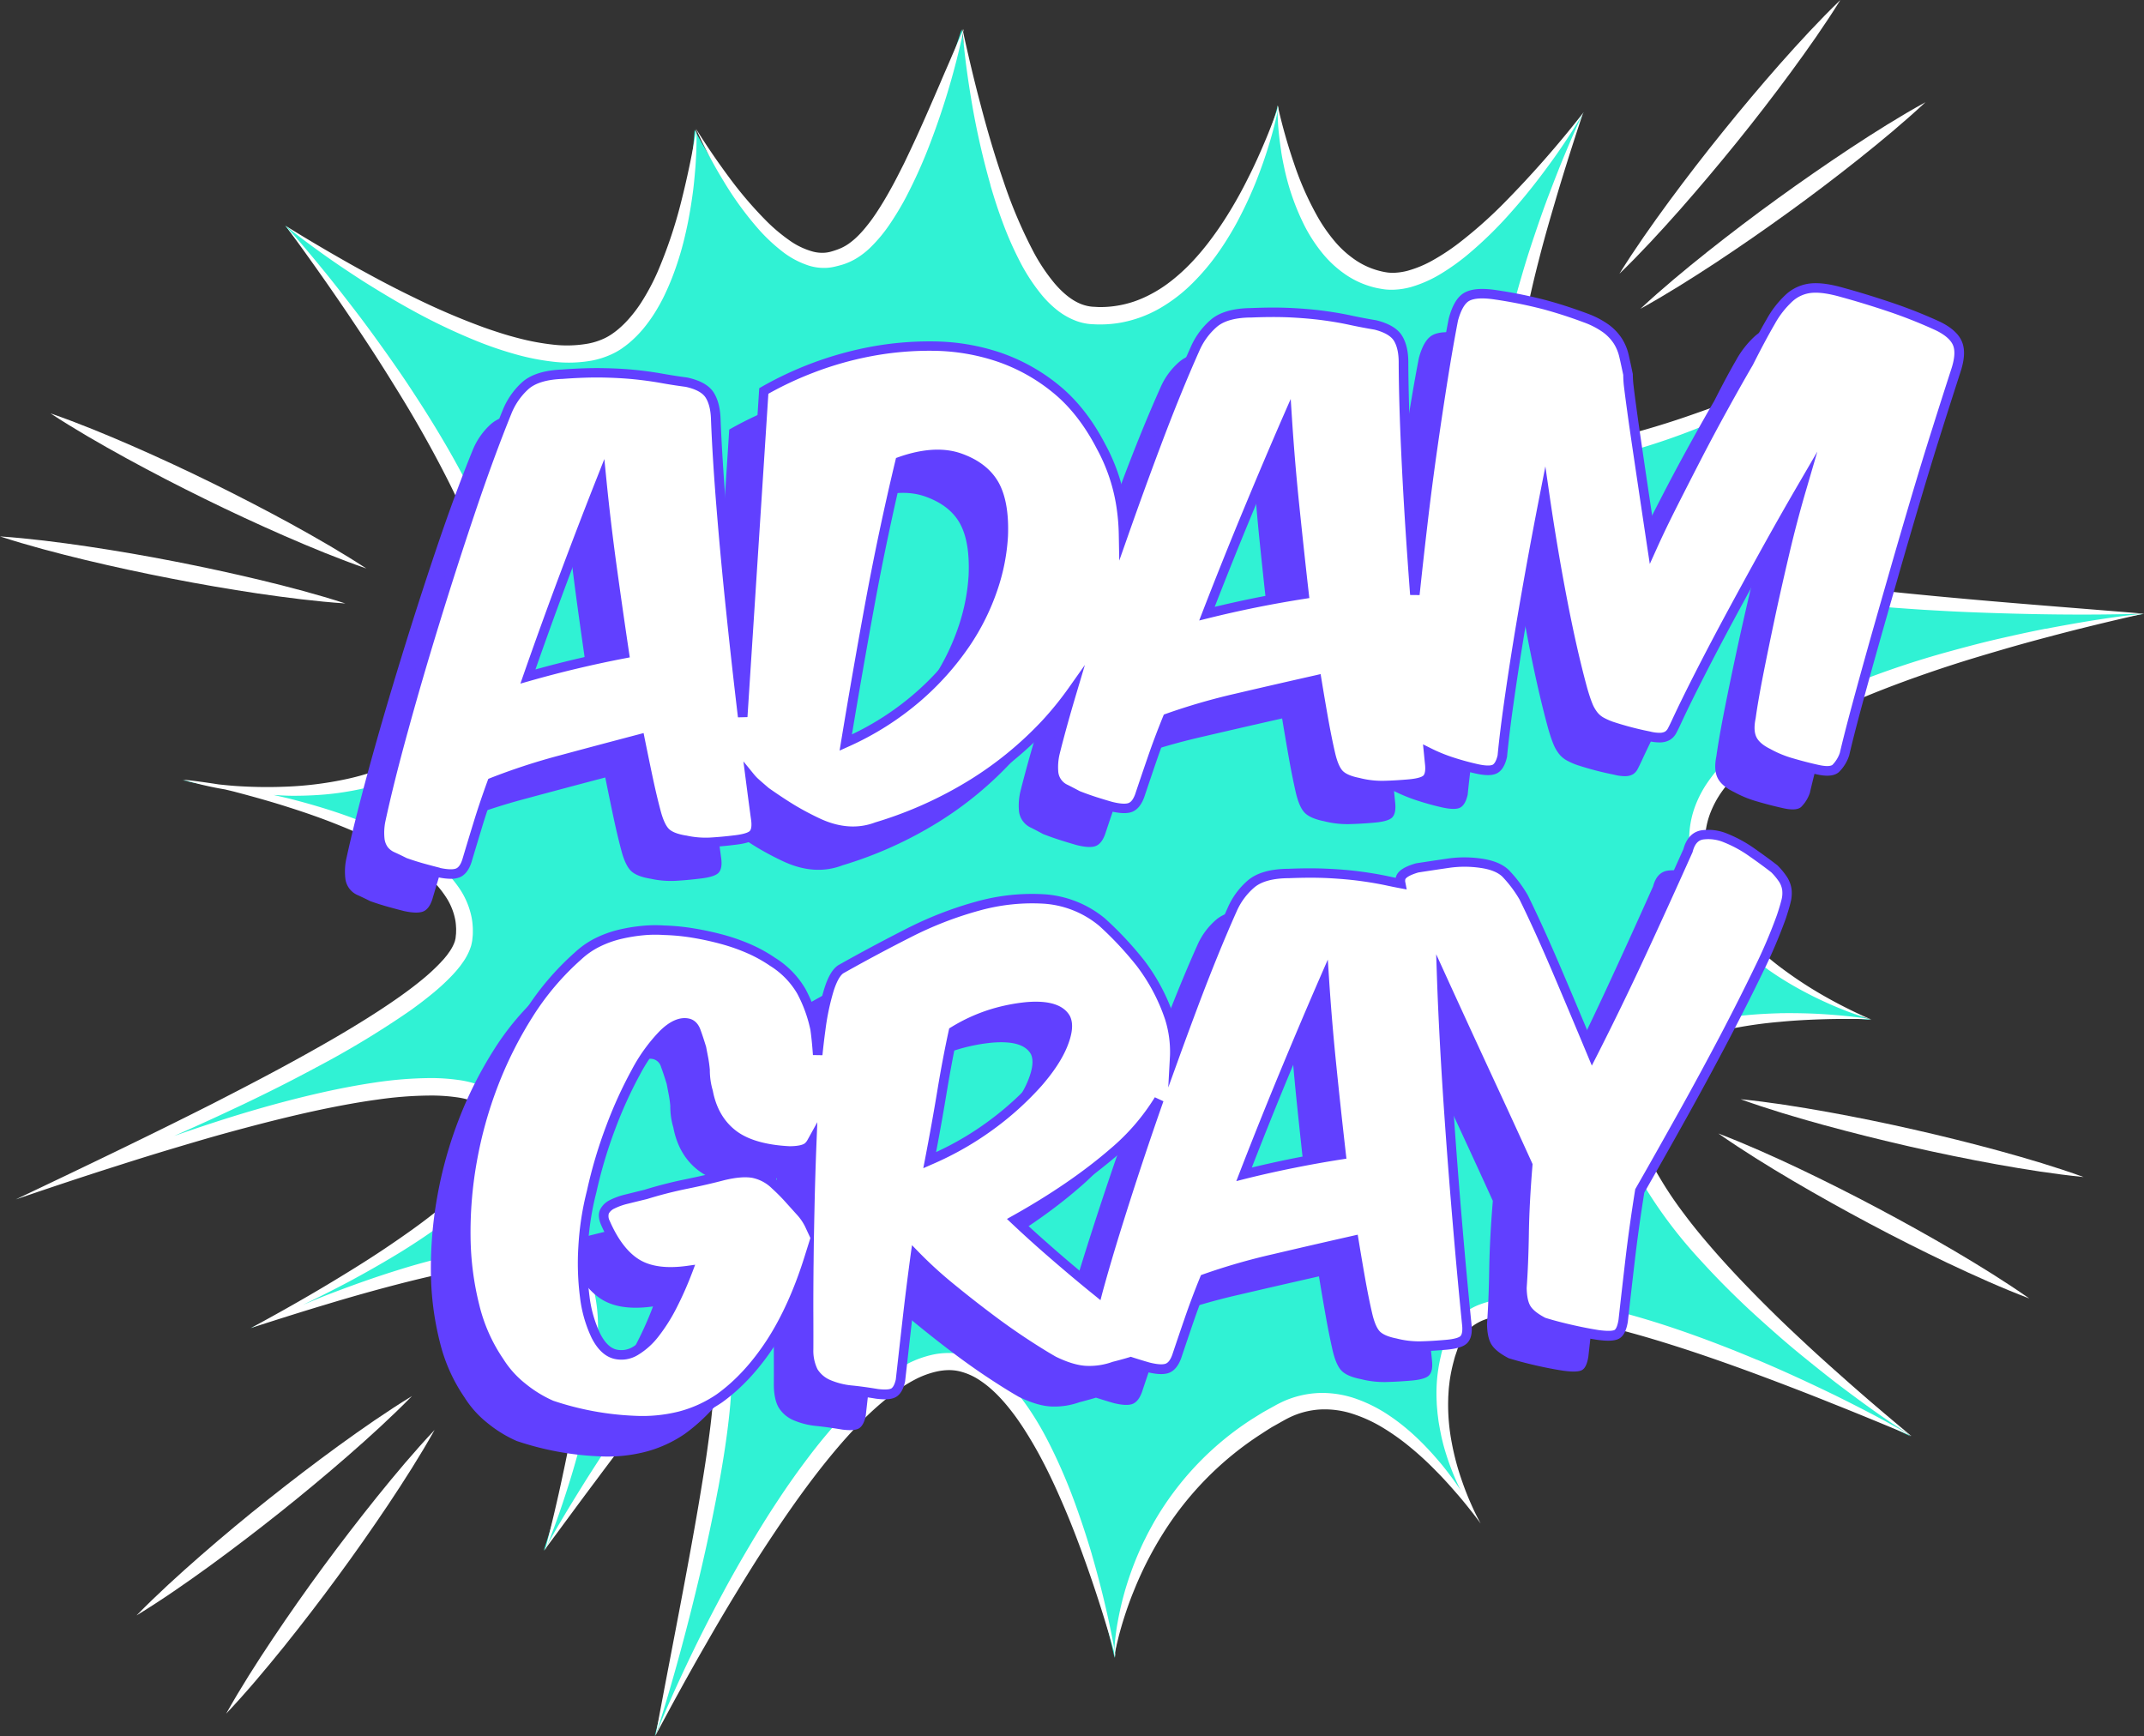 <svg xmlns="http://www.w3.org/2000/svg" width="879.07" height="711.822"><rect width="100%" height="100%" fill="#333333" stroke="none"/><path fill="#30f2d4" d="M649.05 46.4s-48.15 118.54-23.43 136.77c23.76 17.52 137.42-40.13 137.42-40.13S690 212.7 702.34 230.3s176.4 21.44 176.4 21.44-178.1 27.56-182.9 89.92c-3.9 51.08 71.25 76.47 71.25 76.47s-77.4-8.26-95.9 20.78c-30.4 47.7 112.3 150.02 112.3 150.02s-168.75-85.2-187.28-40.24c-15.36 37.27 10.9 76.17 10.9 76.17s-40-67.75-81.47-45.9C461.4 612.84 457 679.7 457 679.7s-26.2-123.43-69.6-121.26c-50.52 2.53-118.97 153.4-118.97 153.4s40.87-159.95 23.14-162.14c-12.8-1.6-68.7 86.1-68.7 86.1s33.27-97.97 10.23-116.73-130.6 25.56-130.6 25.56 129.06-59.95 100.87-90.9S6.2 491.87 6.2 491.87 185 418.72 189.6 385.35c6.62-47.9-114.93-65.55-114.93-65.55s100.3 26.7 129-46.6c19.94-50.9-86.76-180.7-86.76-180.7s98.76 72.3 135.24 47.6c28.86-19.52 32.66-86.9 32.66-86.9l-.16-.27s30.8 60.18 56.12 53.42c8.62-2.3 25.02-6.05 53.53-94.32 0 0 15.54 114.68 53 117.44 54.1 3.98 76.58-86.13 76.58-86.13s5.75 65.92 43.7 71.9c32.36 5.07 81.77-69.15 81.77-69.15"/><g fill="#fff"><path d="M713.6 450.63c12.04 1.2 23.94 3.12 35.8 5.24q17.75 3.22 35.34 7.22 17.6 3.98 35 8.72c11.62 3.2 23.17 6.6 34.57 10.73-12.05-1.2-23.94-3.1-35.8-5.23q-17.76-3.23-35.34-7.24t-35-8.74c-11.62-3.2-23.17-6.6-34.57-10.72z"/><path d="M704.58 464.7c11.3 4.32 22.3 9.28 33.18 14.42q16.3 7.76 32.23 16.23 15.93 8.44 31.5 17.57c10.37 6.13 20.63 12.45 30.55 19.4-11.32-4.3-22.3-9.26-33.2-14.4q-16.3-7.77-32.22-16.24-15.92-8.46-31.5-17.6c-10.36-6.12-20.62-12.44-30.55-19.38z"/></g><g fill="#fff"><path d="M663.95 112.28c6.4-10.3 13.35-20.13 20.47-29.83q10.72-14.53 22.06-28.56 11.32-14.05 23.25-27.6c7.98-9 16.14-17.88 24.86-26.3-6.4 10.3-13.36 20.14-20.48 29.84Q723.4 44.37 712.05 58.4T688.8 85.96c-8 9.02-16.14 17.9-24.85 26.3z"/><path d="M672.62 126.57c8.86-8.25 18.15-15.93 27.56-23.43q14.15-11.23 28.76-21.8T758.6 60.8c10.06-6.62 20.25-13.05 30.87-18.9-8.86 8.27-18.15 15.95-27.56 23.45q-14.13 11.23-28.76 21.8-14.6 10.57-29.66 20.53c-10.07 6.6-20.26 13.04-30.86 18.9z"/></g><g fill="#fff"><path d="M178.17 586.26c-5.92 10.57-12.42 20.72-19.1 30.74q-10.05 15-20.73 29.52-10.68 14.55-21.98 28.62c-7.57 9.36-15.3 18.6-23.63 27.4 5.92-10.57 12.4-20.72 19.1-30.74q10.04-15 20.73-29.52t22-28.6c7.56-9.37 15.3-18.6 23.6-27.42z"/><path d="M168.87 572.38c-8.48 8.65-17.4 16.75-26.48 24.67q-13.63 11.85-27.74 23.08T85.96 642c-9.75 7.06-19.64 13.95-29.98 20.27 8.48-8.66 17.4-16.75 26.47-24.68q13.6-11.86 27.74-23.08 14.1-11.22 28.7-21.86c9.75-7.06 19.63-13.95 29.97-20.28z"/></g><g fill="#fff"><path d="M141.66 247.4c-12.1-.83-24.05-2.36-35.96-4.1q-17.85-2.67-35.56-6.13-17.7-3.43-35.26-7.63c-11.7-2.83-23.36-5.88-34.88-9.63 12.1.83 24.04 2.37 35.95 4.12q17.86 2.66 35.56 6.12 17.72 3.45 35.27 7.64c11.7 2.83 23.36 5.88 34.9 9.63z"/><path d="M150.22 233.06c-11.45-3.97-22.58-8.57-33.62-13.38q-16.54-7.24-32.73-15.2-16.2-7.94-32.04-16.6c-10.55-5.8-21-11.78-31.14-18.42 11.44 3.96 22.57 8.57 33.6 13.37q16.55 7.24 32.73 15.2t32.04 16.6c10.55 5.8 21 11.8 31.15 18.43z"/></g><g fill="#fff"><path d="M406.07 75.86c1.53 5.23 3.2 10.44 5.14 15.58a140 140 0 0 0 6.65 15.16 77.88 77.88 0 0 0 9.17 14.2 42.73 42.73 0 0 0 6.25 6.2 29.1 29.1 0 0 0 8 4.57 22.3 22.3 0 0 0 4.62 1.16 20.43 20.43 0 0 0 2.3.2c.73.03 1.46.08 2.18.08a48.65 48.65 0 0 0 8.7-.66 49.97 49.97 0 0 0 16.28-5.85 64.85 64.85 0 0 0 13.5-10.33 92.1 92.1 0 0 0 10.76-12.78c1.6-2.27 3.1-4.6 4.52-6.95s2.8-4.74 4.04-7.2q3.8-7.3 6.85-14.9c2-5.06 3.82-10.2 5.38-15.4a151.54 151.54 0 0 0 3.93-15.78c-.88 2.56-1.8 5.1-2.8 7.6q-1.44 3.8-3.02 7.5c-2.1 4.96-4.3 9.85-6.73 14.63-2.37 4.8-4.95 9.5-7.73 14.02a142.16 142.16 0 0 1-9 13.08q-2.43 3.12-5.06 6.02-2.62 2.9-5.5 5.54a74.14 74.14 0 0 1-5.97 4.9 53.8 53.8 0 0 1-6.45 4.04 48.16 48.16 0 0 1-6.9 3.05 42.97 42.97 0 0 1-7.23 1.8 42.05 42.05 0 0 1-7.44.54c-.62-.02-1.24-.07-1.87-.1a14.46 14.46 0 0 1-1.7-.15 16.65 16.65 0 0 1-3.2-.8c-4.24-1.52-8.04-4.8-11.3-8.6a75.53 75.53 0 0 1-8.6-12.8 194.34 194.34 0 0 1-12.43-29.27c-3.48-10.12-6.53-20.43-9.25-30.85-2.78-10.4-5.24-20.9-7.55-31.48.78 10.8 2.33 21.54 4.18 32.23a321.43 321.43 0 0 0 7.32 31.78z"/><path d="M525.3 62.1c.32 2.1.73 4.2 1.17 6.26a98.25 98.25 0 0 0 8.45 24.28 64.15 64.15 0 0 0 7.2 11.06 45.16 45.16 0 0 0 9.98 9.12 36.5 36.5 0 0 0 12.7 5.32c1.14.2 2.25.43 3.5.55a25.16 25.16 0 0 0 3.62.06 30.76 30.76 0 0 0 6.93-1.17 51.15 51.15 0 0 0 12.2-5.5 91.54 91.54 0 0 0 10.56-7.55 163.03 163.03 0 0 0 18.22-17.83c5.62-6.32 10.83-12.95 15.76-19.75 2.5-3.4 4.87-6.86 7.18-10.37 2.1-3.17 4.1-6.4 6.04-9.68-2.46 5.24-4.78 10.56-7 15.9-2.35 5.57-4.52 11.2-6.68 16.86s-4.13 11.35-6.07 17.1q-1.45 4.3-2.82 8.62-1.35 4.34-2.6 8.7a234.9 234.9 0 0 0-7.68 35.78c-.36 3.06-.62 6.16-.73 9.28a66.17 66.17 0 0 0 .3 9.5 35.18 35.18 0 0 0 2.35 9.74 19.95 19.95 0 0 0 2.77 4.7 15.6 15.6 0 0 0 4.38 3.8 24.93 24.93 0 0 0 10.1 2.87 53.94 53.94 0 0 0 9.64-.07 117.55 117.55 0 0 0 18.3-3.28 281.8 281.8 0 0 0 34.67-11.53q4.22-1.7 8.4-3.46 4.2-1.78 8.34-3.62c5.52-2.47 11-5.06 16.43-7.68 10.85-5.33 21.6-10.88 32-17.04-22.32 9.24-44.6 18.33-67.24 26.26a353.5 353.5 0 0 1-34.23 10.3q-4.3 1.02-8.64 1.78c-2.9.5-5.78.92-8.64 1.15a50.95 50.95 0 0 1-8.4.05 18.13 18.13 0 0 1-7.2-1.9 8.57 8.57 0 0 1-2.43-2.1 13.28 13.28 0 0 1-1.82-3.03 28.46 28.46 0 0 1-1.93-7.76 81.9 81.9 0 0 1 .08-17.3c.55-5.85 1.45-11.73 2.55-17.58 1.07-5.86 2.37-11.7 3.74-17.52q1.04-4.37 2.17-8.72 1.1-4.37 2.3-8.7c1.57-5.8 3.3-11.56 4.98-17.34 3.4-11.4 7-22.73 10.77-34.04.15-.25.3-.5.46-.74-.1.15-.23.3-.36.46l.04-.14c-.02.06-.04.12-.07.17a425.3 425.3 0 0 1-32.6 37.1 183.06 183.06 0 0 1-18.5 16.34 88.68 88.68 0 0 1-10.1 6.68 45.66 45.66 0 0 1-10.73 4.52 25.6 25.6 0 0 1-5.44.82 18 18 0 0 1-2.64-.1 25.92 25.92 0 0 1-2.7-.5 31.44 31.44 0 0 1-10.27-4.42 41.67 41.67 0 0 1-8.6-7.63 66.6 66.6 0 0 1-6.86-9.68 124.04 124.04 0 0 1-9.97-22.3 229.1 229.1 0 0 1-6.8-24.05 98.94 98.94 0 0 0 .64 12.64q.36 3.16.85 6.3z"/><path d="M712.3 194.96a117.9 117.9 0 0 0-10.13 15.5 46.15 46.15 0 0 0-3.74 8.97 22.25 22.25 0 0 0-.86 5.25 12.88 12.88 0 0 0 1.14 6.02 10.77 10.77 0 0 0 .85 1.46c.18.24.37.5.56.72.2.2.38.42.58.62a14.28 14.28 0 0 0 2.32 1.86 28.38 28.38 0 0 0 4.58 2.37 71.5 71.5 0 0 0 9.02 2.98c6 1.6 12 2.7 18 3.7 12.02 1.94 24.04 3.22 36.07 4.26 6.02.5 12.04.93 18.06 1.32 6.02.35 12.04.7 18.06.94 24.08.98 48.18 1.37 72.27.66-24-2.02-48-3.8-71.93-5.95-5.98-.55-11.96-1.07-17.93-1.67q-8.95-.84-17.9-1.82c-11.9-1.3-23.8-2.77-35.53-4.74-5.86-.98-11.7-2.12-17.33-3.6a65.18 65.18 0 0 1-8.1-2.64 22.1 22.1 0 0 1-3.45-1.74 7.54 7.54 0 0 1-1.22-.94l-.2-.2c-.05-.06-.08-.1-.14-.17a4 4 0 0 1-.28-.47 5.96 5.96 0 0 1-.52-2.77 15.64 15.64 0 0 1 .56-3.63 42.16 42.16 0 0 1 3.02-7.73 123.72 123.72 0 0 1 9.1-14.98c3.37-4.88 6.97-9.63 10.65-14.34 3.7-4.68 7.46-9.35 11.34-13.93l5.83-6.86q2.93-3.44 5.9-6.82 2.95-3.4 5.96-6.78l6-6.77c-9.3 7.73-18.07 16.02-26.57 24.6a288.4 288.4 0 0 0-24.02 27.33z"/><path d="M838.75 257.75c-6.68 1.3-13.33 2.77-19.97 4.3s-13.23 3.3-19.8 5.1a367.17 367.17 0 0 0-38.9 13.03A203.16 203.16 0 0 0 723.3 299c-2.9 1.92-5.7 4.03-8.44 6.2a93.44 93.44 0 0 0-7.85 7.14 68.2 68.2 0 0 0-6.82 8.33 45.1 45.1 0 0 0-5.1 9.7 38.87 38.87 0 0 0-2.4 10.84 51.6 51.6 0 0 0 .42 10.83 52.26 52.26 0 0 0 2.64 10.46 59.4 59.4 0 0 0 4.64 9.62 67.72 67.72 0 0 0 6.12 8.63 78.85 78.85 0 0 0 7.18 7.62 115 115 0 0 0 16.43 12.6q4.36 2.77 8.9 5.2c3 1.62 6.07 3.16 9.18 4.56a144.23 144.23 0 0 0 19.1 7.24q-4.7-1.98-9.24-4.26-4.55-2.24-8.96-4.72a164.5 164.5 0 0 1-17-10.9 113.4 113.4 0 0 1-15.12-13.03 74 74 0 0 1-11.74-15.7 50.03 50.03 0 0 1-5.87-18.14 47.53 47.53 0 0 1-.12-9.5 32.27 32.27 0 0 1 2.2-8.9 40.13 40.13 0 0 1 4.46-8.2 61.27 61.27 0 0 1 6.15-7.34 91.88 91.88 0 0 1 7.25-6.5c2.57-2.03 5.2-4 7.97-5.8a166.58 166.58 0 0 1 17.2-10.04c5.94-3.07 12.04-5.85 18.2-8.47s12.46-5.05 18.8-7.37c3.15-1.16 6.33-2.27 9.52-3.37s6.37-2.16 9.6-3.2c6.4-2.08 12.9-4 19.37-5.9s13.02-3.72 19.57-5.44c13.08-3.5 26.27-6.67 39.53-9.65-13.53 1.43-26.95 3.7-40.32 6.25z"/><path d="M729.67 415.4c-12.6.35-25.35 1.53-37.7 5.56a51.55 51.55 0 0 0-17.5 9.28 35.45 35.45 0 0 0-3.7 3.65 26.73 26.73 0 0 0-3 4.3 30.3 30.3 0 0 0-3.66 9.84 34.98 34.98 0 0 0-.28 10.3 53.67 53.67 0 0 0 2.08 9.85 80.72 80.72 0 0 0 3.58 9.16c1.4 2.94 2.87 5.83 4.52 8.6a189.5 189.5 0 0 0 23 30.48q6.37 7.03 13.12 13.66 3.38 3.32 6.82 6.55 3.47 3.2 7 6.36c4.7 4.2 9.43 8.33 14.3 12.3s9.76 7.9 14.73 11.74c10 7.6 20.16 14.98 30.75 21.72-9.65-8-19.2-16.1-28.52-24.42-4.68-4.14-9.33-8.3-13.9-12.55s-9.12-8.5-13.57-12.87c-8.88-8.72-17.55-17.65-25.66-27-4.05-4.67-8-9.43-11.66-14.37a152.18 152.18 0 0 1-10.2-15.22c-1.57-2.6-2.95-5.3-4.26-8a74.34 74.34 0 0 1-3.3-8.28 46.5 46.5 0 0 1-1.92-8.48 29.23 29.23 0 0 1 .1-8.4 23.52 23.52 0 0 1 2.65-7.72 24.6 24.6 0 0 1 5.16-6.48 38.4 38.4 0 0 1 7.07-5 58.78 58.78 0 0 1 8.12-3.75 106.77 106.77 0 0 1 17.65-4.8 179.78 179.78 0 0 1 18.4-2.5c6.17-.6 12.4-.9 18.64-1.08q4.7-.13 9.38-.1c3.13-.02 6.26.04 9.4.14-6.2-1-12.46-1.62-18.73-2.04s-12.57-.54-18.88-.45z"/><path d="M720.35 557.46c-10.87-4.58-21.9-8.82-33.1-12.63q-8.4-2.86-16.97-5.3c-5.7-1.6-11.48-3.08-17.32-4.32a167.34 167.34 0 0 0-17.76-2.8 86.13 86.13 0 0 0-18.33-.05 44.7 44.7 0 0 0-9.28 2.12 25.87 25.87 0 0 0-8.67 4.96 20.67 20.67 0 0 0-3.4 3.9l-.7 1.1c-.1.17-.22.35-.32.54l-.27.58-.55 1.16-.26.6-.2.54-.77 2.17c-.12.38-.26.74-.37 1.1l-.32 1.1-.65 2.22c-.2.75-.34 1.5-.52 2.24a66.97 66.97 0 0 0-1.4 9.07 69.9 69.9 0 0 0-.12 9.1c.04 1.53.22 3.03.34 4.54.08.75.2 1.5.28 2.24s.2 1.5.33 2.24l.4 2.23.44 2.2c.15.74.32 1.47.5 2.2s.35 1.45.55 2.17a102.6 102.6 0 0 0 6.22 16.73c.26.55.57 1.06.84 1.6q-3.63-5.38-7.73-10.45c-6.18-7.45-13.1-14.47-21.34-20.04a59.84 59.84 0 0 0-13.4-6.9 42.14 42.14 0 0 0-15.2-2.56 39.67 39.67 0 0 0-15.23 3.5c-1.17.56-2.36 1.14-3.4 1.74l-3.22 1.78-1.6.9-1.58.97-3.13 1.95a123.3 123.3 0 0 0-40.12 42.35c-1.18 2.14-2.37 4.27-3.43 6.48-1.12 2.16-2.1 4.4-3.07 6.63a135.45 135.45 0 0 0-4.95 13.7 128.35 128.35 0 0 0-3.34 14.13 89.33 89.33 0 0 0-1.44 14.36c.4-2.37.9-4.7 1.5-7.03.54-2.32 1.18-4.6 1.86-6.9 1.38-4.54 2.92-9.03 4.72-13.4a146.3 146.3 0 0 1 12.94-25.05 131.93 131.93 0 0 1 39.22-39.25L520 586l1.48-.92 1.52-.85c2.02-1.12 4.1-2.37 6.02-3.27a33.3 33.3 0 0 1 12.5-3.14 37.12 37.12 0 0 1 13 1.77 58.58 58.58 0 0 1 12.35 5.64 93.5 93.5 0 0 1 11.35 8.08 128.03 128.03 0 0 1 10.4 9.56c3.35 3.34 6.5 6.9 9.6 10.5 1.56 1.82 3.06 3.67 4.54 5.55 1.5 1.86 2.94 3.77 4.35 5.7-1.42-2.56-2.7-5.2-3.88-7.88q-1.8-4-3.27-8.13c-.98-2.75-1.9-5.5-2.67-8.3s-1.44-5.62-1.97-8.45a82.65 82.65 0 0 1-1.56-17.1l.05-2.13.13-2.13.07-1.05.1-1.05.25-2.1a66.45 66.45 0 0 1 1.7-8.3c.18-.66.34-1.34.55-2l.68-2 .33-1c.13-.34.27-.65.4-.98l.78-1.95.2-.48.2-.42.43-.82.22-.4c.07-.14.16-.26.25-.4l.5-.73a14.3 14.3 0 0 1 2.5-2.64 20.1 20.1 0 0 1 6.66-3.52 37.54 37.54 0 0 1 7.9-1.6 82.65 82.65 0 0 1 16.84.34 165.38 165.38 0 0 1 17.02 2.8c5.65 1.18 11.28 2.58 16.88 4.12 5.6 1.52 11.2 3.2 16.76 4.95 11.12 3.5 22.15 7.36 33.14 11.4 5.5 2.03 10.97 4.1 16.44 6.2s10.93 4.25 16.37 6.44c10.9 4.32 21.75 8.83 32.62 13.35-10.17-5.95-20.65-11.34-31.2-16.57-10.6-5.15-21.3-10.1-32.17-14.67z"/><path d="M447.65 637.14q-3.1-10.44-6.82-20.7t-8.45-20.22c-1.58-3.3-3.24-6.6-5.04-9.82s-3.75-6.37-5.86-9.44c-4.23-6.1-9.16-12-15.62-16.53a32.22 32.22 0 0 0-10.93-5.05 26.15 26.15 0 0 0-6.18-.7 31.02 31.02 0 0 0-6.08.63 42.86 42.86 0 0 0-11.06 4.05 70.46 70.46 0 0 0-9.62 6.1 126.92 126.92 0 0 0-16.43 15.06q-7.5 8.14-14.1 16.9-6.63 8.74-12.63 17.88c-4.03 6.06-7.84 12.26-11.55 18.5-3.7 6.26-7.3 12.56-10.73 18.95s-6.78 12.83-10 19.3c-6.4 13.02-12.5 26.16-17.87 39.6 6.8-12.77 13.72-25.44 20.95-37.94q5.37-9.4 10.98-18.65c3.75-6.15 7.5-12.3 11.4-18.33 7.85-12.06 15.96-23.94 24.8-35.16 4.43-5.6 9.03-11.07 13.9-16.2a122.44 122.44 0 0 1 15.56-14.15 64.19 64.19 0 0 1 8.63-5.52 36.24 36.24 0 0 1 9.22-3.44 24.6 24.6 0 0 1 4.67-.56 18.86 18.86 0 0 1 4.56.47 26.02 26.02 0 0 1 8.67 3.9c5.5 3.67 10.16 8.95 14.3 14.57 2.06 2.83 3.98 5.8 5.8 8.8s3.6 6.14 5.24 9.3c3.32 6.3 6.28 12.83 9.1 19.44s5.4 13.3 7.83 20.08c4.93 13.54 9.25 27.32 13.2 41.25-1.18-7.16-2.68-14.25-4.32-21.3s-3.52-14.08-5.53-21.06z"/><path d="M294.43 610.4c2.1-11.45 3.95-22.96 5-34.7.24-2.93.43-5.88.5-8.86a72.28 72.28 0 0 0-.23-9.14 30 30 0 0 0-.88-4.86 14.47 14.47 0 0 0-1-2.66 8.33 8.33 0 0 0-2.3-2.88 6.47 6.47 0 0 0-2.1-1.08 6.63 6.63 0 0 0-1.18-.23c-.38-.03-.77-.04-1.15-.03a8.72 8.72 0 0 0-1.82.38 9.8 9.8 0 0 0-1.46.58 21.8 21.8 0 0 0-4.27 2.83 68.22 68.22 0 0 0-6.6 6.34c-2.03 2.18-3.93 4.44-5.8 6.7-3.74 4.54-7.25 9.2-10.68 13.92-6.84 9.43-13.24 19.14-19.48 28.92-6.18 9.84-12.23 19.75-17.83 29.93 6.93-9.32 13.75-18.7 20.7-27.94 6.9-9.3 13.9-18.5 21.08-27.5 3.6-4.5 7.24-8.96 11-13.25q2.83-3.22 5.77-6.25a60.6 60.6 0 0 1 6.05-5.56 16.32 16.32 0 0 1 2.98-1.92 3.06 3.06 0 0 1 .6-.23 2.55 2.55 0 0 1 .22.38 7.63 7.63 0 0 1 .5 1.4 22.9 22.9 0 0 1 .6 3.7 69.3 69.3 0 0 1 .16 8.22c-.1 2.8-.3 5.63-.53 8.46-.48 5.68-1.18 11.37-1.98 17.07-.76 5.7-1.66 11.38-2.6 17.07-1.84 11.38-3.9 22.75-6 34.12-4.2 22.75-8.72 45.46-12.92 68.3 7.1-22.1 13.1-44.54 18.43-67.14q3.97-16.95 7.2-34.1z"/><path d="M242.05 573.8c1-5.33 1.86-10.7 2.43-16.13a114.4 114.4 0 0 0 .66-16.5 63.7 63.7 0 0 0-.86-8.42 37.95 37.95 0 0 0-2.4-8.5 21.8 21.8 0 0 0-1-2.07c-.36-.7-.8-1.36-1.23-2.03a19 19 0 0 0-3.25-3.7 9.67 9.67 0 0 0-1-.8c-.33-.23-.66-.5-1-.7a20.34 20.34 0 0 0-2.15-1.2 25.88 25.88 0 0 0-4.37-1.62 43.46 43.46 0 0 0-8.64-1.32 73.48 73.48 0 0 0-8.44 0 135.92 135.92 0 0 0-16.35 2.02 269.23 269.23 0 0 0-31.5 7.92c-10.3 3.2-20.43 6.86-30.45 10.76-2.8 1.1-5.55 2.3-8.32 3.44q9.48-4.54 18.8-9.47 9.77-5.23 19.3-10.97c3.17-1.9 6.3-3.9 9.4-5.95s6.16-4.16 9.17-6.36a140.02 140.02 0 0 0 17.26-14.5 68.9 68.9 0 0 0 7.5-8.8 41.76 41.76 0 0 0 3.1-5.17c.47-.9.84-1.88 1.24-2.83a26.64 26.64 0 0 0 .92-3.06 18.3 18.3 0 0 0 .42-6.66 17.96 17.96 0 0 0-2.16-6.5 21.87 21.87 0 0 0-4.22-5.14c-.43-.36-.87-.68-1.3-1.02l-.66-.5c-.22-.16-.45-.3-.68-.43l-1.38-.85c-.47-.25-.94-.47-1.4-.7a40.6 40.6 0 0 0-11.6-3.3 80.23 80.23 0 0 0-11.53-.77 161.06 161.06 0 0 0-22.5 1.8c-7.4 1.1-14.7 2.5-21.96 4.13-14.5 3.28-28.75 7.3-42.82 11.84q-8.87 2.87-17.66 5.95 9-3.97 17.95-8.1l10.15-4.75q5.06-2.42 10.08-4.9c6.72-3.3 13.36-6.75 19.97-10.3a374.85 374.85 0 0 0 38.6-23.33c3.08-2.2 6.12-4.5 9.08-6.94a86.68 86.68 0 0 0 8.53-7.92c.66-.76 1.34-1.45 1.97-2.26l.95-1.18c.3-.4.6-.84.9-1.25a24.9 24.9 0 0 0 3.1-5.67c.18-.55.4-1.06.54-1.65s.26-1.2.37-1.8l.16-1.55a15.07 15.07 0 0 0 .1-1.57v-1.58c0-.52-.05-1.05-.08-1.58a28.33 28.33 0 0 0-.4-3.13 32.7 32.7 0 0 0-4.66-11.47 47.56 47.56 0 0 0-7.8-9.08 86.77 86.77 0 0 0-19.2-12.85c-13.57-6.92-27.97-11.53-42.48-15.28-2.34-.58-4.7-1.1-7.04-1.64 2.38.13 4.76.3 7.15.32 3.75.03 7.53-.08 11.3-.33s7.52-.67 11.27-1.3a104.65 104.65 0 0 0 22.03-6.02 80.48 80.48 0 0 0 20-11.6 74.63 74.63 0 0 0 15.65-17.15 77.6 77.6 0 0 0 5.67-10.14c.86-1.73 1.58-3.52 2.32-5.3a36.64 36.64 0 0 0 1.76-5.9 49.81 49.81 0 0 0 .95-11.92A78.2 78.2 0 0 0 209 245a133.33 133.33 0 0 0-6.35-21.95c-2.67-7.08-5.76-13.95-9.08-20.68-3.33-6.72-6.9-13.3-10.66-19.77q-5.65-9.7-11.75-19.07c-2.03-3.13-4.07-6.25-6.17-9.33s-4.23-6.13-6.38-9.17c-4.32-6.08-8.68-12.1-13.22-18s-9.1-11.78-13.83-17.52c-4.7-5.75-9.5-11.44-14.47-16.96q13.24 17.92 25.7 36.35c4.12 6.15 8.24 12.3 12.23 18.54q3 4.68 5.92 9.4c1.95 3.14 3.9 6.3 5.8 9.46q5.7 9.5 10.97 19.23c3.5 6.48 6.88 13.02 10 19.68 3.13 6.64 6 13.4 8.48 20.24a129.84 129.84 0 0 1 5.83 20.84c1.28 7 1.74 14.15.35 20.74a29.4 29.4 0 0 1-1.4 4.77c-.7 1.64-1.35 3.3-2.13 4.9a76.14 76.14 0 0 1-5.12 9.3 70.67 70.67 0 0 1-13.98 15.85 77.56 77.56 0 0 1-18.14 11.18 99.57 99.57 0 0 1-20.6 6.58 143.17 143.17 0 0 1-21.72 2.8c-3.66.18-7.34.28-11.02.25s-7.38-.16-11.06-.4c-2.5-.16-5.02-.42-7.53-.68-4.84-.76-9.68-1.45-14.54-1.94a139.06 139.06 0 0 0 17.15 4c1.54.37 3.08.72 4.6 1.13 7.2 1.9 14.37 3.9 21.43 6.17 7.07 2.24 14.07 4.68 20.9 7.46a178.76 178.76 0 0 1 19.92 9.36 103.56 103.56 0 0 1 9.22 5.76 70 70 0 0 1 8.28 6.75 43.02 43.02 0 0 1 6.55 8 25.93 25.93 0 0 1 3.54 9.16 20.92 20.92 0 0 1 .25 2.4c.02.4.07.8.05 1.23l-.02 1.2a9.2 9.2 0 0 1-.1 1.23l-.12 1.2c-.08.32-.15.63-.22.95s-.23.66-.34 1a18.18 18.18 0 0 1-2.32 4.06c-.25.35-.47.7-.74 1.02l-.82 1c-.5.65-1.15 1.27-1.72 1.92a82.54 82.54 0 0 1-7.88 7.24c-2.8 2.3-5.72 4.48-8.7 6.6-6 4.24-12.2 8.23-18.5 12.06-6.3 3.86-12.75 7.55-19.22 11.16-12.95 7.25-26.14 14.1-39.38 20.88-26.55 13.42-53.43 26.28-80.4 39.1 13.97-4.77 27.93-9.45 41.95-13.88q10.5-3.37 21.06-6.55c7.05-2.1 14.08-4.2 21.15-6.18 14.14-3.9 28.34-7.58 42.64-10.54 7.15-1.46 14.32-2.78 21.5-3.75a157.24 157.24 0 0 1 21.52-1.65 74.26 74.26 0 0 1 10.5.66 34.08 34.08 0 0 1 9.6 2.65c.34.17.7.33 1.06.5l.98.6c.16.1.34.2.5.3l.43.33c.3.23.6.44.9.67a15.14 15.14 0 0 1 2.8 3.32 10.96 10.96 0 0 1 1.35 3.9 12 12 0 0 1-.23 4.3 19.58 19.58 0 0 1-.6 2.23c-.33.73-.57 1.5-.96 2.22a35.66 35.66 0 0 1-2.5 4.37 67.12 67.12 0 0 1-6.6 8.13c-2.43 2.6-5.05 5.06-7.74 7.45s-5.5 4.72-8.35 6.97c-5.7 4.5-11.7 8.7-17.73 12.8s-12.25 8.05-18.52 11.88c-12.5 7.7-25.3 14.96-38.27 21.98 10.23-3.27 20.43-6.54 30.7-9.6q15.33-4.66 30.83-8.65c10.3-2.63 20.68-5 31.1-6.64a140.03 140.03 0 0 1 15.56-1.64 71.44 71.44 0 0 1 7.64.06 36.74 36.74 0 0 1 7.2 1.13 14.75 14.75 0 0 1 5.75 2.8 11.8 11.8 0 0 1 2.05 2.3 15.73 15.73 0 0 1 .85 1.4c.13.26.28.5.4.76l.36.8a31 31 0 0 1 2.05 6.9 63.24 63.24 0 0 1 .9 7.53 119.47 119.47 0 0 1-.16 15.6c-.2 2.62-.44 5.25-.72 7.87s-.6 5.26-.98 7.88c-.73 5.25-1.6 10.5-2.55 15.74s-2 10.47-3.14 15.7c-2.18 10.44-4.7 20.84-7.3 31.26 4.12-9.92 7.56-20.12 10.72-30.4a317.78 317.78 0 0 0 7.83-31.4z"/><path d="M141.86 110.66q3.2 2.14 6.43 4.23 3.24 2.05 6.52 4.05c4.38 2.67 8.8 5.28 13.3 7.76a246.1 246.1 0 0 0 27.94 13.35 150 150 0 0 0 14.8 5.04 96.23 96.23 0 0 0 15.52 3.14 54.2 54.2 0 0 0 16.3-.4 35.54 35.54 0 0 0 8.1-2.6 29.3 29.3 0 0 0 3.8-2.1c.6-.4 1.15-.83 1.73-1.23.56-.43 1.1-.85 1.65-1.3a47.7 47.7 0 0 0 5.83-5.87 61.55 61.55 0 0 0 4.74-6.58 73.72 73.72 0 0 0 3.87-7c1.14-2.4 2.2-4.8 3.16-7.25A127.75 127.75 0 0 0 280.3 99c.63-2.53 1.2-5.05 1.72-7.6.5-2.52.95-5.07 1.35-7.62s.77-5.1 1.05-7.66.5-5.12.72-7.68c.35-5.1.56-10.22.4-15.33 1.58 3.6 3.3 7.12 5.13 10.6 1.9 3.57 3.9 7.1 6.03 10.57a135.37 135.37 0 0 0 14.43 19.8 71.06 71.06 0 0 0 9.1 8.6 35.52 35.52 0 0 0 11.5 6.24 20.7 20.7 0 0 0 6.96.9 19.06 19.06 0 0 0 3.57-.5c1.02-.24 2.05-.5 3.14-.82a26 26 0 0 0 6.26-2.9 32.36 32.36 0 0 0 5.24-4.16 61.1 61.1 0 0 0 8.14-9.86 118.35 118.35 0 0 0 6.4-10.67 203.8 203.8 0 0 0 10.03-22.4 308.73 308.73 0 0 0 13.7-46.65c-.86 1.84-1.68 3.7-2.5 5.55-.78 1.86-1.6 3.7-2.4 5.56-1.56 3.73-3.23 7.4-4.78 11.12-3.2 7.4-6.38 14.77-9.7 22.04-1.67 3.64-3.38 7.25-5.1 10.83-1.8 3.55-3.56 7.1-5.5 10.55-1.9 3.46-3.92 6.82-6.07 10.05-.55.8-1.08 1.6-1.65 2.37-.57.78-1.14 1.55-1.74 2.28a47.5 47.5 0 0 1-3.7 4.24 29.74 29.74 0 0 1-4.1 3.5 19.22 19.22 0 0 1-4.6 2.36c-.82.3-1.73.6-2.67.86a12.84 12.84 0 0 1-2.38.43 15 15 0 0 1-5-.46 30.52 30.52 0 0 1-9.88-4.8 70.8 70.8 0 0 1-8.92-7.5 160.95 160.95 0 0 1-15.53-18.12c-4.78-6.45-9.34-13.1-13.6-19.96.04.1.1.22.15.33q-2.53 15.13-6.26 29.83a190.3 190.3 0 0 1-9.6 28.5 91.25 91.25 0 0 1-6.97 12.97 54.73 54.73 0 0 1-4.34 5.75 41 41 0 0 1-4.98 4.95c-.44.37-.9.72-1.35 1.07-.47.33-.95.68-1.4.98a22.9 22.9 0 0 1-2.88 1.62 28.27 28.27 0 0 1-6.45 2.08 49.45 49.45 0 0 1-14.2.48 98.28 98.28 0 0 1-14.5-2.68c-2.42-.62-4.82-1.3-7.2-2.06s-4.77-1.55-7.13-2.4a288.2 288.2 0 0 1-27.85-11.9q-6.85-3.3-13.6-6.86-3.37-1.78-6.72-3.62-3.35-1.8-6.68-3.68c-8.88-5.02-17.67-10.18-26.35-15.6 3.97 3.23 8.05 6.32 12.2 9.33q6.2 4.54 12.6 8.8z"/></g><g><g fill="#6140ff"><path d="M788.45 156.7q-1.64-4.1-8.07-7.25a198 198 0 0 0-19.83-7.86q-10.08-3.38-19.17-5.87-7.76-2.25-12.75-1.83a15.67 15.67 0 0 0-9 3.84 38.38 38.38 0 0 0-7.82 9.95q-3.8 6.52-8.95 16.7-5.16 8.87-10.63 18.83-5.5 9.96-10.64 19.93t-9.97 19.5q-4.8 9.5-8.4 17.5-3.43-22.9-5.37-36t-2.9-20.2q-.97-7.1-1.3-9.9a40.38 40.38 0 0 1-.3-4.77q-.87-4.23-1.63-7.56a19.52 19.52 0 0 0-2.53-6.12 19.87 19.87 0 0 0-4.86-5.12 34.25 34.25 0 0 0-8.4-4.37q-8.42-3.15-16.74-5.4a188.3 188.3 0 0 0-20.3-4.1q-7.75-1.14-11.42.73t-5.7 9.4q-2.04 10.44-4.22 24.07t-4.35 28.95q-2.18 15.3-4.03 31.06-1.74 14.86-3.18 28.73-.6-7.92-1.16-15.83-1.55-22.15-2.5-42.56t-1.02-36.24q.08-6.47-2.16-10.28t-9.3-5.62q-5.2-.87-10.32-1.97t-11.1-1.9q-5.98-.8-13.14-1.16t-16.26.03q-10.47.05-15.44 4.28a29.1 29.1 0 0 0-7.75 10.52q-7.8 17.4-16.14 39.67-6.75 17.97-13.18 36.28a85.96 85.96 0 0 0-.75-9.94 73.92 73.92 0 0 0-8.46-25.98q-7.72-14.9-18.62-23.7a75 75 0 0 0-23.55-13.04 86.3 86.3 0 0 0-26.1-4.42 129.74 129.74 0 0 0-26.25 2.25A141.98 141.98 0 0 0 299 176.1l-8.65 133.6q-2.57-21.56-4.82-43.06-2.3-22.08-3.95-42.46T279.3 188q-.13-6.46-2.5-10.2t-9.5-5.3q-5.22-.7-10.37-1.6t-11.15-1.53q-6-.6-13.17-.7t-16.25.56q-10.46.42-15.28 4.82a29.05 29.05 0 0 0-7.38 10.76q-7.2 17.7-14.8 40.2t-14.67 45.57q-7.1 23.03-13 44.57t-9.34 37.4a25.22 25.22 0 0 0-.3 7.53 8.45 8.45 0 0 0 5.23 6.96q2.14.96 5 2.4 3.75 1.33 7.34 2.33t6.6 1.75q5.28 1.13 7.73.16t3.75-4.94q2.2-7.43 4.58-15.22t5.72-16.93a256.58 256.58 0 0 1 28.27-9.23q16.1-4.35 32.36-8.62 1.8 8.95 3.4 16.47t3.28 13.78q1.65 6.06 4.05 8.22t7.88 3.04a38.25 38.25 0 0 0 10.17.86q4.88-.27 10.62-.98t7.18-2.47q1.46-1.74.97-5.7-1.15-8.42-2.3-17.5a18.86 18.86 0 0 0 2.05 2.17c1.37 1.23 2.8 2.48 4.32 3.78q6.1 4.28 10.84 7.15a116.8 116.8 0 0 0 11.03 5.8q12.6 5.67 23.8 1.38a163.6 163.6 0 0 0 39.28-17.7 146.63 146.63 0 0 0 29.66-24.32 132.68 132.68 0 0 0 10.97-13.47q-4.23 14.16-7.05 25.45a25.2 25.2 0 0 0-.55 7.5 8.45 8.45 0 0 0 4.98 7.14q2.1 1.04 4.9 2.57 3.7 1.44 7.27 2.57t6.53 1.97q5.24 1.32 7.72.42t3.92-4.8q2.44-7.36 5.1-15.06t6.3-16.73a256.94 256.94 0 0 1 28.56-8.25q16.26-3.8 32.64-7.5 1.48 9 2.83 16.56t2.8 13.9q1.45 6.12 3.77 8.35t7.77 3.32a38.4 38.4 0 0 0 10.13 1.2q4.9-.1 10.64-.62t7.27-2.2q1.53-1.7 1.17-5.7-.26-2.5-.5-5.05l.03.02a67.2 67.2 0 0 0 9.64 3.93q5.2 1.7 10.3 2.82 5.33 1.14 7.33-.07t2.9-5.2q.94-9.54 2.67-21.75t4-26.17q2.28-13.98 5.02-29.06t5.68-30.16q3.23 22.2 7.24 43.1t8.38 36.88c.73 2.53 1.42 4.6 2.08 6.23a16.6 16.6 0 0 0 2.3 4.1 10.56 10.56 0 0 0 3.1 2.7 28.42 28.42 0 0 0 4.2 1.9 130.67 130.67 0 0 0 15.53 4.07 17.02 17.02 0 0 0 4.66.57 6.33 6.33 0 0 0 2.9-.77 5.3 5.3 0 0 0 1.9-2.1q.77-1.44 1.9-3.88 3.57-7.75 9.5-19.38t13-24.68q7.05-13.08 14.55-26.58t14.2-25.02q-3.82 13.08-7.1 27.05t-6 26.72q-2.73 12.75-4.78 23.28t-2.96 17.2q-1.14 5.53.5 8.87t6.76 5.8a44.88 44.88 0 0 0 9.3 3.82q5.32 1.57 10.42 2.7 5.76 1.37 7.77-.4a14.87 14.87 0 0 0 3.57-5.75q1.8-7.77 4.97-19.52t7.1-25.72q3.96-13.97 8.36-29.26t8.8-30.15q4.4-14.85 8.68-28.37t7.66-23.94q2.45-7.32.8-11.44zM221.87 288q-9.9 2.34-19.6 5.12 7.74-22.2 15.55-42.98t14.62-37.95q1.76 17.67 4.22 35.6t5.15 35.92q-10.05 1.92-19.93 4.27zm175.3-52.55a80.2 80.2 0 0 1-4.1 21.2 93.26 93.26 0 0 1-11.4 22.95 113.53 113.53 0 0 1-19.84 22.17 118.35 118.35 0 0 1-29.27 18.43q4.78-29 10.03-57.44t12.23-57.73q14.3-5.04 24.38-1.53t14.3 10.95q4.18 7.44 3.66 21zm103.28 27.45q-9.96 2.02-19.77 4.46 8.5-21.94 17.02-42.43t15.9-37.43q1.15 17.73 3 35.72t3.92 36.1q-10.12 1.57-20.07 3.58z"/><path d="M713.24 370.88q-3.83-3-9.18-6.75a51.58 51.58 0 0 0-10.67-5.83 18.3 18.3 0 0 0-9.7-1.36q-4.4.73-5.9 6.44-9.64 21.6-19.35 42.52t-19.93 41.02q-7.68-18.47-14.74-35t-13.34-29.33a52.12 52.12 0 0 0-7.47-9.92q-3.3-3.16-10.06-4.1a46.38 46.38 0 0 0-13.03-.06q-6.27.9-13.1 1.95-5.63 1.63-6.66 3.83a4.35 4.35 0 0 0-.12 2.6q-2.7-.52-5.38-1.1-5.12-1.1-11.1-1.9t-13.14-1.15q-7.17-.36-16.27 0-10.48.07-15.45 4.3a29.05 29.05 0 0 0-7.74 10.5q-7.8 17.42-16.14 39.68-3.77 10.04-7.44 20.2a46.23 46.23 0 0 0-2.04-15.22 77.9 77.9 0 0 0-11.96-22.65 139.74 139.74 0 0 0-15.66-16.76 41.47 41.47 0 0 0-23.7-9.58 82.4 82.4 0 0 0-27.38 2.9 149.03 149.03 0 0 0-28.64 11.17q-14.38 7.3-27.53 14.73-2.72 1.8-4.8 8.35a98.8 98.8 0 0 0-3.44 16.35q-.67 4.88-1.23 10.35v-.1q-.4-5.75-1.05-10.38a57.73 57.73 0 0 0-5.63-15.54 34.83 34.83 0 0 0-11.78-12.08 58.27 58.27 0 0 0-9.5-5.28 78.22 78.22 0 0 0-11.05-3.9 118.47 118.47 0 0 0-11.94-2.6 86.4 86.4 0 0 0-11.9-1.16 52.24 52.24 0 0 0-8.7.1 67.76 67.76 0 0 0-9.33 1.52 43.26 43.26 0 0 0-9.18 3.28 33.43 33.43 0 0 0-8.18 5.64 109.9 109.9 0 0 0-20.26 23.9 162.34 162.34 0 0 0-14.55 29.04 169.64 169.64 0 0 0-8.66 31.32 164.93 164.93 0 0 0-2.56 31.1 120.6 120.6 0 0 0 3.67 28.3 68.88 68.88 0 0 0 10.06 22.6 41.66 41.66 0 0 0 9.54 10.63 51.66 51.66 0 0 0 11.9 7.3 121.7 121.7 0 0 0 34 6.3 62.96 62.96 0 0 0 18.57-1.8 51.57 51.57 0 0 0 16.3-7.37q11.7-8.4 21.1-22.85 9.24-14.2 15.57-34.38 0 1.75-.03 3.45-.1 11.27-.08 20.18t0 13.6q.08 5.78 1.93 9.07a13.3 13.3 0 0 0 6.27 5.34 31.55 31.55 0 0 0 9.12 2.3q4.7.47 10.82 1.5 5.18.63 6.96-.64t2.57-4.9q1.36-12.17 2.78-24.78t3.3-26.37a170.9 170.9 0 0 0 14.1 12.9q7.7 6.32 15.35 12.1t14.76 10.47q7.1 4.7 12.52 7.8 8.15 3.94 14.06 3.96a30.16 30.16 0 0 0 10.65-1.73q3.92-1.03 6.63-1.83c.08-.02.16-.05.24-.08.23.06.45.14.68.2q3.56 1.14 6.53 2 5.24 1.3 7.72.4t3.92-4.8q2.45-7.35 5.1-15.06t6.3-16.73a255.84 255.84 0 0 1 28.56-8.24q16.26-3.8 32.64-7.5 1.48 9 2.83 16.56t2.8 13.9q1.45 6.12 3.77 8.36t7.77 3.3a38.4 38.4 0 0 0 10.13 1.2q4.9-.1 10.65-.6t7.26-2.22q1.53-1.7 1.17-5.68-1.93-19-3.82-41.22t-3.44-44.38q-1.54-22.14-2.48-42.56-.35-7.44-.58-14.26 4.64 10.2 9.48 20.7 6.64 14.45 13.28 28.78t12.47 27.17q-1.28 15.5-1.48 28.1t-.9 22.27q.07 5.8 1.9 8.63t6.95 5.5q5.04 1.56 10.96 2.92t11.35 2.2q5.86.82 7.78-.25t2.62-5.58q1.35-12.17 2.86-25.12t3.94-28.1q8.48-14.8 17.5-31t17-31.4q8-15.2 14.3-28.24a206.84 206.84 0 0 0 9.28-21.78q1.22-3.68 1.88-6.3a12.73 12.73 0 0 0 .35-4.83 10.42 10.42 0 0 0-1.6-4.2 28.23 28.23 0 0 0-3.5-4.25zM317.72 509.9q-.07 3.47-.14 6.82a22.58 22.58 0 0 0-3.67-5.36q-2.22-2.48-4.8-5.36a77.67 77.67 0 0 0-5.53-5.52 17.82 17.82 0 0 0-9.13-4.86q-4.75-.8-12.17.98-6.3 1.7-15.06 3.48a171.9 171.9 0 0 0-16.76 4.3q-4.37 1.06-7.85 1.93a27.1 27.1 0 0 0-5.84 2.1 6.84 6.84 0 0 0-3.2 2.95q-.84 1.75.3 4.55 5.34 12.22 13 16.88t20.88 2.8a139.9 139.9 0 0 1-6.3 14.27 69.54 69.54 0 0 1-7.2 11.46 28.6 28.6 0 0 1-7.94 7.2 11 11 0 0 1-8.24 1.4q-4.78-1.13-8.04-7.64a51.06 51.06 0 0 1-4.55-15.97 107.5 107.5 0 0 1-.65-20.8 116.5 116.5 0 0 1 3.45-22.25 188.88 188.88 0 0 1 7.87-26.45 174.05 174.05 0 0 1 10.33-22.66 67.07 67.07 0 0 1 11.1-15.38q5.64-5.52 10.17-4.6a4.56 4.56 0 0 1 3.3 3.28q1.04 2.8 2.3 6.92c.28 1.47.56 2.93.84 4.38s.5 3 .64 4.63a31.7 31.7 0 0 0 .3 4.54 29.88 29.88 0 0 0 .94 4.27q2.12 11.18 9.93 17.38t23.46 7.02q5.57-.04 7.54-1.68a6.87 6.87 0 0 0 1.56-2c0 .36-.03.72-.04 1.08q-.52 12.97-.8 25.92zm75.12-34.5a126.27 126.27 0 0 1-25.96 14.92q2.88-14.97 5.05-28.1t4.68-24.7a68.66 68.66 0 0 1 15.86-7.22 73.1 73.1 0 0 1 14-2.82q13.05-1.18 16.26 4.77 1.66 3.65-1.25 10.8t-10.2 15.53a123 123 0 0 1-18.43 16.8zm65.7-3.14q-7.88 22.78-14.53 44.1-4.8 15.42-8.2 27.92-4-3.24-8.05-6.62-7-5.83-13.64-11.7t-12.25-11.15q23.76-13.27 40.4-27.7a89.58 89.58 0 0 0 18.64-21.58c-.8 2.25-1.58 4.5-2.36 6.74zm57 19.38q-9.95 2.02-19.76 4.46 8.5-21.94 17.02-42.43t15.9-37.42q1.15 17.73 3 35.72t3.92 36.1q-10.1 1.56-20.07 3.57z"/></g><g><g><path fill="#fff" d="M802.65 140.93q-1.64-4.1-8.07-7.25a197 197 0 0 0-19.83-7.86q-10.08-3.38-19.17-5.86-7.76-2.25-12.76-1.84a15.67 15.67 0 0 0-9 3.85 38.38 38.38 0 0 0-7.82 9.95q-3.8 6.53-8.96 16.72-5.15 8.85-10.63 18.8-5.48 9.98-10.62 19.94t-9.97 19.5q-4.8 9.52-8.4 17.5-3.43-22.9-5.37-36t-2.9-20.2q-.97-7.1-1.3-9.9a40.4 40.4 0 0 1-.3-4.76q-.87-4.22-1.63-7.56a19.46 19.46 0 0 0-2.53-6.1 19.82 19.82 0 0 0-4.86-5.14 34.26 34.26 0 0 0-8.4-4.37q-8.43-3.15-16.74-5.4a188.3 188.3 0 0 0-20.3-4.1q-7.76-1.13-11.42.73t-5.7 9.4q-2.05 10.44-4.22 24.08T587.37 184q-2.18 15.3-4.03 31.06-1.74 14.87-3.2 28.73-.6-7.93-1.14-15.83-1.55-22.15-2.5-42.57t-1.03-36.23q.1-6.48-2.15-10.3t-9.3-5.6q-5.22-.88-10.32-1.98t-11.1-1.9q-5.98-.8-13.14-1.17t-16.27.02q-10.48.06-15.45 4.3a29.1 29.1 0 0 0-7.74 10.5q-7.8 17.4-16.14 39.67-6.75 17.97-13.18 36.3a85.95 85.95 0 0 0-.76-9.96 73.92 73.92 0 0 0-8.46-25.98q-7.72-14.9-18.6-23.7a75 75 0 0 0-23.56-13.05 86.42 86.42 0 0 0-26.1-4.4 129.46 129.46 0 0 0-26.25 2.24 141.85 141.85 0 0 0-43.77 16.14l-8.64 133.62q-2.57-21.57-4.8-43.06-2.32-22.08-3.96-42.46t-2.27-36.18q-.13-6.46-2.5-10.2t-9.5-5.3q-5.22-.7-10.37-1.6t-11.15-1.53q-6-.6-13.17-.7t-16.25.56q-10.46.4-15.28 4.82a29.05 29.05 0 0 0-7.38 10.76q-7.2 17.67-14.8 40.2t-14.68 45.55q-7.1 23.02-13 44.56t-9.33 37.4a24.96 24.96 0 0 0-.3 7.53 9.2 9.2 0 0 0 1.78 4.36 9.3 9.3 0 0 0 3.45 2.6q2.13.95 5 2.4 3.74 1.3 7.34 2.3t6.6 1.76q5.27 1.14 7.73.16t3.74-4.94q2.2-7.43 4.6-15.23t5.7-16.92a256.6 256.6 0 0 1 28.27-9.23q16.12-4.36 32.37-8.62 1.8 8.95 3.4 16.47t3.3 13.8q1.63 6.05 4.03 8.2t7.87 3.05a38.25 38.25 0 0 0 10.18.86q4.88-.26 10.6-.98t7.2-2.46q1.46-1.74.96-5.7-1.14-8.43-2.3-17.5a18.85 18.85 0 0 0 2.07 2.17q2.04 1.84 4.32 3.78 6.1 4.3 10.83 7.16a116.78 116.78 0 0 0 11.04 5.8q12.58 5.67 23.8 1.38a163.52 163.52 0 0 0 39.27-17.7 146.76 146.76 0 0 0 29.67-24.32 133.56 133.56 0 0 0 10.96-13.48q-4.22 14.16-7.05 25.45a25.2 25.2 0 0 0-.54 7.5 9.2 9.2 0 0 0 1.62 4.43 9.3 9.3 0 0 0 3.37 2.7q2.1 1.04 4.9 2.57 3.7 1.45 7.26 2.58t6.54 1.97q5.25 1.3 7.73.42t3.9-4.8q2.47-7.36 5.12-15.07t6.3-16.72a255.87 255.87 0 0 1 28.55-8.26q16.26-3.8 32.65-7.5 1.47 9 2.83 16.57t2.8 13.9q1.45 6.1 3.77 8.34t7.76 3.3a38.4 38.4 0 0 0 10.14 1.22q4.9-.1 10.64-.63t7.27-2.2q1.52-1.7 1.17-5.7-.26-2.5-.5-5.05l.03.03a67.2 67.2 0 0 0 9.64 3.93q5.2 1.7 10.3 2.83 5.32 1.13 7.33-.08t2.9-5.2q.94-9.54 2.66-21.74t4-26.18q2.28-13.97 5.02-29.05t5.7-30.15q3.22 22.2 7.23 43.1t8.37 36.88q1.1 3.78 2.08 6.22a16.6 16.6 0 0 0 2.3 4.13 10.62 10.62 0 0 0 3.1 2.68 28.4 28.4 0 0 0 4.22 1.9 129.8 129.8 0 0 0 15.52 4.07 16.98 16.98 0 0 0 4.66.58 6.33 6.33 0 0 0 2.9-.76 5.3 5.3 0 0 0 1.9-2.1q.77-1.43 1.9-3.87 3.57-7.75 9.5-19.38t13-24.7q7.05-13.07 14.55-26.57t14.2-25.02q-3.82 13.1-7.1 27.06t-6.02 26.72q-2.72 12.75-4.77 23.28t-2.97 17.2q-1.14 5.54.5 8.87t6.76 5.8a44.88 44.88 0 0 0 9.3 3.82q5.3 1.57 10.4 2.7 5.77 1.37 7.78-.4a14.87 14.87 0 0 0 3.58-5.75q1.8-7.76 4.97-19.5t7.1-25.72q3.95-13.97 8.36-29.27t8.78-30.13q4.4-14.85 8.68-28.37t7.66-23.94q2.47-7.32.83-11.43zM236.07 272.2q-9.9 2.36-19.6 5.14 7.73-22.2 15.55-42.98t14.62-37.95q1.76 17.7 4.22 35.6t5.14 35.94q-10.05 1.92-19.93 4.27zm175.28-52.53a80.17 80.17 0 0 1-4.1 21.2 93.28 93.28 0 0 1-11.38 22.94 113.53 113.53 0 0 1-19.84 22.2 118.47 118.47 0 0 1-29.27 18.42q4.78-29 10.03-57.44t12.23-57.73q14.3-5.04 24.38-1.53t14.3 10.95q4.18 7.44 3.65 21zm103.3 27.46q-9.97 2-19.78 4.45 8.5-21.94 17.02-42.43t15.9-37.42q1.15 17.72 3 35.72t3.9 36.08q-10.1 1.58-20.06 3.6z"/><path fill="#6140ff" d="M184.8 360.28a25.6 25.6 0 0 1-5.25-.65h-.07c-1.98-.5-4.22-1.1-6.64-1.78-2.45-.68-4.96-1.48-7.47-2.37l-.22-.1c-1.88-.93-3.53-1.72-4.93-2.36a10.38 10.38 0 0 1-6.35-8.4 26.67 26.67 0 0 1 .3-8.16v-.1c2.26-10.54 5.4-23.16 9.36-37.5 3.92-14.3 8.3-29.3 13.03-44.64 4.67-15.2 9.6-30.55 14.7-45.6 5.04-15 10.03-28.58 14.8-40.33a31.2 31.2 0 0 1 7.9-11.48c3.53-3.23 9.08-5.02 16.48-5.32 6.1-.45 11.6-.65 16.4-.57 4.8.07 9.3.3 13.33.7 4.02.4 7.82.93 11.3 1.55 3.4.6 6.85 1.15 10.3 1.6l.16.03c5.33 1.2 8.84 3.2 10.73 6.18 1.76 2.8 2.7 6.56 2.8 11.2.42 10.5 1.18 22.63 2.27 36.07 1.1 13.53 2.42 27.8 3.94 42.4.74 7.1 1.52 14.28 2.33 21.5l7.3-113 .9-.52a143.9 143.9 0 0 1 44.38-16.38 132.18 132.18 0 0 1 26.65-2.28 88.6 88.6 0 0 1 26.7 4.5 77.32 77.32 0 0 1 24.15 13.38c7.44 6.03 13.87 14.2 19.12 24.33a76.13 76.13 0 0 1 8.66 26.62c.03.24.07.5.1.74 3.33-9.32 6.7-18.54 10.07-27.5 5.56-14.83 11-28.2 16.2-39.8a31.15 31.15 0 0 1 8.26-11.2c3.64-3.1 9.25-4.7 16.65-4.75 6.1-.26 11.63-.26 16.4-.02 4.82.24 9.3.63 13.32 1.17 4 .53 7.78 1.18 11.24 1.93 3.37.72 6.8 1.37 10.24 1.94l.16.04c5.3 1.36 8.73 3.5 10.5 6.53 1.68 2.84 2.5 6.63 2.43 11.28.06 10.5.4 22.66 1.03 36.12.55 11.77 1.25 24.12 2.1 36.8q.42-3.63.84-7.27c1.24-10.55 2.6-21.02 4.04-31.1 1.45-10.22 2.92-19.97 4.35-29 1.43-9.02 2.85-17.14 4.22-24.12l.03-.12c1.52-5.64 3.7-9.12 6.7-10.64 2.85-1.45 6.97-1.75 12.6-.92a191.04 191.04 0 0 1 20.53 4.14c5.56 1.5 11.25 3.35 16.9 5.46a36.32 36.32 0 0 1 8.9 4.64 21.9 21.9 0 0 1 5.34 5.64 21.6 21.6 0 0 1 2.78 6.72c.5 2.2 1.04 4.68 1.64 7.6l.05.2v.2a38.98 38.98 0 0 0 .3 4.54c.2 1.84.62 5.06 1.27 9.85.64 4.74 1.6 11.34 2.9 20.2 1.13 7.7 2.6 17.6 4.4 29.52 1.74-3.67 3.65-7.57 5.7-11.63 3.3-6.55 6.67-13.1 9.98-19.5 3.44-6.66 7.02-13.38 10.66-19.98 3.66-6.64 7.23-12.96 10.63-18.8 3.44-6.8 6.47-12.45 9-16.78a40.37 40.37 0 0 1 8.22-10.46 17.65 17.65 0 0 1 10.12-4.3c3.6-.3 8 .32 13.46 1.9 6.07 1.66 12.55 3.65 19.25 5.9a201.45 201.45 0 0 1 20.03 7.92c4.76 2.33 7.8 5.1 9.07 8.3 1.3 3.22 1.03 7.4-.8 12.78-2.3 7.17-4.9 15.22-7.63 23.9-2.8 8.85-5.72 18.4-8.67 28.34-2.93 9.9-5.9 20.03-8.8 30.13-3.1 10.86-5.84 20.43-8.34 29.26-2.62 9.27-5 17.92-7.1 25.7s-3.76 14.32-4.95 19.45l-.1.27a16.62 16.62 0 0 1-4.1 6.5c-1.85 1.64-4.97 1.92-9.5.85-3.4-.76-6.95-1.68-10.53-2.74a47.22 47.22 0 0 1-9.66-3.96c-3.76-1.82-6.3-4.07-7.6-6.67s-1.52-6-.7-10.08c.63-4.44 1.6-10.08 3-17.23 1.34-6.98 2.95-14.82 4.76-23.33s3.84-17.5 6.02-26.76q1.44-6.17 3.02-12.23-3.2 5.63-6.5 11.6c-4.9 8.83-9.8 17.76-14.55 26.56-4.72 8.76-9.1 17.05-12.96 24.65-3.95 7.7-7.14 14.2-9.5 19.3-.78 1.7-1.42 3-1.96 4a7.25 7.25 0 0 1-2.62 2.84 8.3 8.3 0 0 1-3.78 1.04 18.68 18.68 0 0 1-5.22-.63 131.4 131.4 0 0 1-15.7-4.12 30.1 30.1 0 0 1-4.54-2.05 12.53 12.53 0 0 1-3.67-3.16 18.48 18.48 0 0 1-2.58-4.6c-.7-1.7-1.4-3.86-2.15-6.42-2.9-10.68-5.75-23.14-8.42-37.06-1.98-10.3-3.84-21-5.55-31.94-1.2 6.3-2.38 12.66-3.53 19-1.84 10.12-3.53 19.9-5 29-1.52 9.2-2.86 18-4 26.14-1.16 8.1-2.04 15.4-2.65 21.65l-.04.25c-.74 3.23-1.98 5.34-3.8 6.44s-4.6 1.2-8.75.32c-3.48-.78-7-1.74-10.5-2.88-2.37-.76-4.64-1.62-6.8-2.57.07.55.12 1.1.17 1.62.3 3.27-.24 5.6-1.65 7.18-1.38 1.55-4.1 2.46-8.54 2.86-3.85.34-7.48.55-10.77.62a40.48 40.48 0 0 1-10.6-1.25c-4.03-.8-6.87-2.05-8.7-3.82s-3.25-4.8-4.3-9.3c-.98-4.22-1.93-8.93-2.84-14-.8-4.48-1.64-9.37-2.5-14.56-10.33 2.33-20.62 4.7-30.6 7.04a259.33 259.33 0 0 0-27.53 7.9c-2.25 5.6-4.25 10.92-5.93 15.8-1.84 5.37-3.5 10.3-5.1 15.05-1.18 3.2-2.9 5.22-5.1 6.02-2.05.73-4.95.6-8.87-.36l-.06-.02c-1.97-.57-4.2-1.24-6.57-2-2.4-.76-4.9-1.64-7.38-2.6l-.22-.12c-1.84-1-3.47-1.85-4.85-2.53a11.32 11.32 0 0 1-4.05-3.3 11.17 11.17 0 0 1-2-5.33 26.65 26.65 0 0 1 .57-8.14l.02-.1c1.2-4.77 2.6-9.98 4.17-15.58q-2.3 2.74-4.75 5.4A149.34 149.34 0 0 1 400 322.9a166.15 166.15 0 0 1-39.7 17.9c-7.92 3-16.4 2.52-25.23-1.45a118.52 118.52 0 0 1-11.24-5.92c-3.2-1.94-6.9-4.38-10.95-7.22l-.15-.1c-.88-.75-1.7-1.46-2.46-2.13.53 4.12 1.07 8.1 1.6 11.92.4 3.24-.07 5.6-1.4 7.22-1.35 1.6-4.03 2.6-8.46 3.14-3.84.5-7.45.82-10.73 1a40.31 40.31 0 0 1-10.65-.88c-4.05-.66-6.94-1.8-8.82-3.52-1.9-1.7-3.4-4.7-4.62-9.16-1.12-4.17-2.23-8.85-3.3-13.9-.96-4.43-1.96-9.3-3-14.45-10.26 2.7-20.45 5.4-30.35 8.1a259.7 259.7 0 0 0-27.24 8.82c-2.07 5.7-3.88 11.07-5.4 16-1.6 5.32-3.16 10.43-4.58 15.22-1.06 3.24-2.7 5.3-4.9 6.2a9.73 9.73 0 0 1-3.6.58zm-4.4-4.46c3.86.82 5.7.58 6.57.24 1.06-.43 1.94-1.68 2.6-3.74 1.42-4.74 2.96-9.86 4.6-15.18 1.6-5.25 3.53-10.97 5.74-17.03l.3-.8.82-.33a259.95 259.95 0 0 1 28.48-9.3c10.55-2.85 21.45-5.75 32.38-8.62l2-.53.4 2.04c1.2 5.9 2.33 11.43 3.4 16.43 1.06 4.98 2.16 9.6 3.26 13.7 1.24 4.54 2.57 6.46 3.47 7.27 1.3 1.18 3.62 2.04 6.88 2.57h.1a36.5 36.5 0 0 0 9.66.83c3.2-.18 6.72-.5 10.48-.97 4.6-.58 5.7-1.5 5.93-1.78.6-.7.77-2.2.53-4.22-.76-5.5-1.53-11.38-2.32-17.48l-.87-6.78 4.32 5.3a17.16 17.16 0 0 0 1.85 1.95c1.28 1.14 2.66 2.34 4.22 3.67 3.95 2.78 7.54 5.14 10.65 7.03a114.94 114.94 0 0 0 10.85 5.72c7.83 3.52 15.33 3.97 22.26 1.3l.13-.03a162.46 162.46 0 0 0 38.8-17.5 145.66 145.66 0 0 0 29.27-24 132.34 132.34 0 0 0 10.8-13.27l6.86-9.7-3.4 11.4c-2.8 9.37-5.16 17.9-7 25.3a23.23 23.23 0 0 0-.53 6.85 6.5 6.5 0 0 0 3.9 5.62c1.4.7 3.04 1.55 4.9 2.55 2.35.92 4.7 1.76 7 2.5 2.34.73 4.5 1.4 6.44 1.94 3.84.94 5.7.77 6.56.45 1.08-.38 2-1.6 2.75-3.64 1.57-4.7 3.24-9.63 5.1-15 1.77-5.2 3.9-10.86 6.32-16.83l.33-.8.82-.3a258.66 258.66 0 0 1 28.78-8.33c10.66-2.5 21.65-5.02 32.66-7.5l2.02-.47.34 2.05c.97 5.94 1.92 11.5 2.82 16.55.9 5 1.84 9.66 2.8 13.8 1.07 4.58 2.34 6.54 3.2 7.38 1.27 1.23 3.55 2.17 6.8 2.8l.1.03a36.7 36.7 0 0 0 9.6 1.14c3.2-.06 6.75-.27 10.52-.6 4.62-.43 5.75-1.32 6-1.6.6-.67.84-2.16.66-4.2-.17-1.63-.34-3.32-.5-5.02l-.36-3.53 3.17 1.58a66.07 66.07 0 0 0 9.4 3.84c3.4 1.1 6.8 2.02 10.14 2.76 4.2.9 5.58.35 5.9.16.57-.35 1.38-1.3 1.98-3.84.6-6.28 1.5-13.6 2.65-21.7 1.15-8.16 2.5-17 4-26.22 1.5-9.14 3.2-18.92 5.03-29.1 1.83-10.07 3.74-20.23 5.7-30.17l2.2-11.26 1.64 11.34c2.15 14.77 4.58 29.24 7.23 43 2.65 13.83 5.46 26.2 8.34 36.74.7 2.4 1.37 4.44 2 6a14.88 14.88 0 0 0 2.04 3.65 8.6 8.6 0 0 0 2.52 2.2 26.7 26.7 0 0 0 3.92 1.76 128.34 128.34 0 0 0 15.24 4 15.46 15.46 0 0 0 4.15.53 4.58 4.58 0 0 0 2.02-.5 3.46 3.46 0 0 0 1.17-1.36c.48-.9 1.1-2.16 1.83-3.75 2.4-5.16 5.6-11.7 9.56-19.45 3.88-7.62 8.26-15.94 13-24.73 4.76-8.8 9.66-17.76 14.56-26.6 4.97-8.94 9.76-17.37 14.23-25.04l8.07-13.86-4.5 15.4c-2.55 8.65-4.94 17.7-7.1 26.93s-4.2 18.2-6 26.7-3.4 16.3-4.76 23.23c-1.36 7-2.35 12.76-2.94 17.1l-.02.1c-.67 3.25-.55 5.8.35 7.63s2.85 3.47 5.83 4.9l.1.07a43.53 43.53 0 0 0 8.9 3.65c3.5 1.03 6.96 1.93 10.3 2.67 4.46 1.05 5.76.3 6.05.03a12.92 12.92 0 0 0 3-4.87c1.2-5.14 2.87-11.67 4.96-19.42 2.1-7.8 4.5-16.46 7.1-25.74 2.5-8.84 5.24-18.4 8.36-29.27 2.9-10.12 5.88-20.27 8.8-30.16 2.96-9.97 5.88-19.53 8.7-28.4 2.74-8.7 5.32-16.75 7.65-23.95 1.5-4.42 1.8-7.8.88-10.1-.9-2.26-3.3-4.36-7.12-6.22a197.47 197.47 0 0 0-19.58-7.76c-6.62-2.22-13.04-4.18-19.07-5.83-4.95-1.43-9-2.03-12.07-1.77a13.6 13.6 0 0 0-7.9 3.38 36.7 36.7 0 0 0-7.4 9.45c-2.5 4.28-5.5 9.87-8.9 16.62l-.05.1c-3.4 5.83-6.96 12.15-10.6 18.77-3.63 6.57-7.2 13.26-10.62 19.88-3.3 6.4-6.65 12.95-9.95 19.47-3.18 6.3-6 12.15-8.36 17.42l-2.74 6.06-1-6.57c-2.22-14.82-4.03-26.93-5.37-36-1.32-8.87-2.28-15.48-2.92-20.23-.66-4.8-1.08-8.06-1.3-9.92a43.94 43.94 0 0 1-.3-4.8c-.6-2.8-1.1-5.2-1.6-7.3a17.6 17.6 0 0 0-2.27-5.52 17.98 17.98 0 0 0-4.37-4.6 32.5 32.5 0 0 0-7.93-4.1c-5.53-2.08-11.1-3.87-16.55-5.36a186.7 186.7 0 0 0-20.08-4.04c-4.73-.7-8.18-.52-10.25.53-1.88.97-3.5 3.78-4.7 8.12-1.34 6.92-2.75 14.97-4.18 23.93-1.43 9-2.9 18.72-4.35 28.92-1.44 10.06-2.8 20.5-4.02 31-1.15 9.77-2.22 19.43-3.2 28.7l-3.88-.04c-.46-6.06-.82-11.1-1.15-15.84-1.04-14.72-1.88-29.06-2.5-42.62-.63-13.52-.98-25.74-1.04-36.32.06-3.96-.57-7.08-1.87-9.3-1.2-2.05-3.9-3.63-8.03-4.7-3.47-.58-6.94-1.24-10.32-1.97-3.37-.74-7.05-1.36-10.94-1.88-3.92-.53-8.3-.9-13-1.15-4.65-.23-10.07-.22-16.08.02h-.06c-6.48.02-11.25 1.3-14.2 3.8a27.3 27.3 0 0 0-7.2 9.8c-5.16 11.55-10.58 24.86-16.1 39.6-4.43 11.76-8.86 23.96-13.17 36.24l-3.6 10.23-.2-10.84a83.72 83.72 0 0 0-.74-9.7 72.3 72.3 0 0 0-8.25-25.3c-5.02-9.7-11.1-17.46-18.13-23.14a73.42 73.42 0 0 0-22.94-12.7 84.53 84.53 0 0 0-25.5-4.33 128.06 128.06 0 0 0-25.86 2.2 136.44 136.44 0 0 0-23.8 6.77 139.1 139.1 0 0 0-18.45 8.64l-8.57 132.56-3.9.1c-1.72-14.45-3.34-28.95-4.8-43.1-1.54-14.63-2.87-28.93-3.97-42.5-1.1-13.47-1.86-25.67-2.28-36.24-.08-3.97-.82-7.06-2.2-9.24-1.27-2-4.02-3.5-8.18-4.42-3.5-.46-6.98-1-10.4-1.62-3.37-.6-7.07-1.1-11-1.5-3.92-.38-8.3-.62-13-.7-4.68-.07-10.1.12-16.08.57h-.08c-6.47.25-11.2 1.7-14.04 4.3a27.3 27.3 0 0 0-6.9 10.04c-4.74 11.7-9.7 25.18-14.73 40.1-5.07 15.03-10 30.34-14.66 45.5-4.72 15.3-9.1 30.28-13 44.52-3.94 14.26-7.06 26.8-9.3 37.24a23.3 23.3 0 0 0-.28 6.86 7.37 7.37 0 0 0 1.37 3.46 7.25 7.25 0 0 0 2.73 2.04c1.42.64 3.08 1.44 4.96 2.38 2.38.84 4.77 1.6 7.1 2.25 2.36.65 4.55 1.23 6.5 1.72zm163.84-48.1l.6-3.62c3.16-19.16 6.53-38.5 10.03-57.48 3.5-18.93 7.6-38.4 12.26-57.82l.25-1.04 1-.35c9.9-3.5 18.55-4 25.67-1.53 7.16 2.5 12.3 6.48 15.34 11.84 2.95 5.26 4.27 12.67 3.9 22.04a82.45 82.45 0 0 1-4.2 21.72 95.53 95.53 0 0 1-11.6 23.45 116 116 0 0 1-20.2 22.56 120.95 120.95 0 0 1-29.74 18.74zm26.43-116.96c-4.52 19-8.55 38.04-11.96 56.57-3.26 17.74-6.42 35.8-9.4 53.74a114.47 114.47 0 0 0 25.44-16.55 112.16 112.16 0 0 0 19.5-21.8 91.5 91.5 0 0 0 11.15-22.45 78.67 78.67 0 0 0 4-20.68c.34-8.64-.82-15.36-3.4-19.97-2.56-4.5-7-7.9-13.23-10.06-6.03-2.1-13.46-1.7-22.1 1.2zm-157.3 89.5l1.24-3.56c5.15-14.73 10.4-29.2 15.6-43.03 5.18-13.8 10.1-26.58 14.62-37.98l2.96-7.5.8 8.02c1.16 11.68 2.57 23.63 4.2 35.52 1.63 11.84 3.36 23.92 5.15 35.9l.28 1.87-1.84.36c-6.6 1.26-13.28 2.7-19.84 4.26-6.53 1.55-13.1 3.27-19.52 5.1zm32.15-75.68c-3.68 9.4-7.6 19.62-11.68 30.47-4.77 12.68-9.57 25.92-14.3 39.4 5.32-1.48 10.7-2.86 16.07-4.14 6.02-1.42 12.13-2.74 18.2-3.92-1.7-11.4-3.35-22.87-4.88-34.1-1.27-9.25-2.4-18.53-3.4-27.7zm246.17 49.8l1.35-3.5c5.64-14.56 11.37-28.85 17.04-42.48 5.64-13.6 11-26.2 15.9-37.46l3.23-7.38.52 8.04c.76 11.7 1.76 23.7 3 35.65s2.53 24.08 3.9 36.06l.22 1.87-1.86.3c-6.65 1.04-13.37 2.24-19.97 3.57-6.58 1.33-13.2 2.82-19.7 4.43zm34.7-74.52c-4 9.28-8.26 19.35-12.7 30.04-5.2 12.5-10.46 25.57-15.65 38.9 5.37-1.3 10.8-2.5 16.2-3.6 6.05-1.2 12.2-2.32 18.3-3.3-1.3-11.4-2.55-22.9-3.7-34.26-.95-9.28-1.77-18.6-2.44-27.78z"/></g><g><path fill="#fff" d="M727.54 356.2q-3.84-3-9.2-6.74a51.48 51.48 0 0 0-10.65-5.84 18.35 18.35 0 0 0-9.7-1.35q-4.4.73-5.9 6.43-9.65 21.6-19.35 42.53t-19.93 41.02q-7.7-18.47-14.74-35t-13.34-29.33a52.28 52.28 0 0 0-7.46-9.92q-3.3-3.15-10.07-4.1a46.38 46.38 0 0 0-13.03-.06q-6.28.9-13.1 1.96-5.64 1.63-6.66 3.83a4.35 4.35 0 0 0-.12 2.6c-1.8-.35-3.6-.7-5.38-1.1q-5.12-1.1-11.1-1.9t-13.14-1.16q-7.16-.35-16.26.02-10.48.05-15.44 4.28a29.1 29.1 0 0 0-7.75 10.5q-7.78 17.42-16.14 39.68-3.77 10.04-7.44 20.2a46.25 46.25 0 0 0-2.04-15.23 77.83 77.83 0 0 0-11.96-22.65 139.48 139.48 0 0 0-15.66-16.76 41.43 41.43 0 0 0-23.7-9.57 82.37 82.37 0 0 0-27.38 2.9 148.77 148.77 0 0 0-28.63 11.17q-14.4 7.3-27.54 14.74-2.73 1.8-4.8 8.34a98.9 98.9 0 0 0-3.44 16.36q-.67 4.88-1.23 10.35v-.1q-.4-5.75-1.05-10.37a57.76 57.76 0 0 0-5.63-15.54 34.87 34.87 0 0 0-11.8-12.1 57.97 57.97 0 0 0-9.5-5.27 78.4 78.4 0 0 0-11.04-3.9 120.5 120.5 0 0 0-11.92-2.6 86.96 86.96 0 0 0-11.92-1.17 53.15 53.15 0 0 0-8.68.1 68.4 68.4 0 0 0-9.34 1.52 43.36 43.36 0 0 0-9.17 3.28 33.62 33.62 0 0 0-8.2 5.64 110 110 0 0 0-20.23 23.9 162.2 162.2 0 0 0-14.55 29.05 170.12 170.12 0 0 0-8.67 31.3 164.94 164.94 0 0 0-2.54 31.1 120.54 120.54 0 0 0 3.65 28.32 68.9 68.9 0 0 0 10.06 22.6 41.6 41.6 0 0 0 9.54 10.63 51.5 51.5 0 0 0 11.9 7.28 121.53 121.53 0 0 0 34 6.3 62.7 62.7 0 0 0 18.57-1.78 51.64 51.64 0 0 0 16.3-7.37q11.7-8.4 21.1-22.85 9.25-14.2 15.57-34.38c0 1.16-.02 2.3-.03 3.45q-.1 11.26-.08 20.17t0 13.6q.08 5.8 1.94 9.07a13.32 13.32 0 0 0 6.27 5.34 31.86 31.86 0 0 0 9.12 2.3q4.7.46 10.82 1.47 5.2.66 6.96-.6t2.57-4.92q1.36-12.16 2.8-24.77t3.3-26.37a170.94 170.94 0 0 0 14.07 12.88q7.7 6.34 15.36 12.1t14.76 10.5q7.1 4.7 12.5 7.78 8.17 3.95 14.07 3.97a30.07 30.07 0 0 0 10.67-1.73c2.6-.7 4.82-1.3 6.63-1.83.08-.03.16-.06.23-.1l.68.23c2.4.76 4.56 1.4 6.54 1.98q5.24 1.32 7.73.43t3.9-4.8q2.47-7.36 5.1-15.07t6.3-16.72a256.75 256.75 0 0 1 28.58-8.25q16.25-3.82 32.64-7.52 1.47 9 2.82 16.57t2.8 13.9q1.45 6.1 3.77 8.35t7.76 3.3a38.43 38.43 0 0 0 10.13 1.22q4.9-.1 10.64-.62t7.26-2.22q1.52-1.7 1.16-5.68-1.94-19-3.82-41.2t-3.44-44.4q-1.55-22.13-2.5-42.55-.34-7.44-.57-14.26 4.63 10.17 9.47 20.7 6.66 14.42 13.3 28.76t12.47 27.18q-1.28 15.5-1.48 28.1T624 528q.07 5.8 1.9 8.63t6.95 5.5q5.03 1.55 10.96 2.9t11.35 2.22q5.86.82 7.78-.25t2.6-5.6q1.37-12.14 2.88-25.1t3.94-28.1q8.47-14.8 17.5-31t17-31.38q8-15.2 14.28-28.26a207.85 207.85 0 0 0 9.3-21.78q1.23-3.67 1.88-6.3a12.64 12.64 0 0 0 .35-4.82 10.3 10.3 0 0 0-1.6-4.2 27.87 27.87 0 0 0-3.5-4.25zM332.02 495.24q-.08 3.46-.14 6.8a22.7 22.7 0 0 0-3.67-5.35q-2.22-2.47-4.82-5.36a76.81 76.81 0 0 0-5.5-5.52 17.83 17.83 0 0 0-9.14-4.86q-4.75-.8-12.17.98-6.3 1.7-15.06 3.48a172 172 0 0 0-16.77 4.3q-4.36 1.06-7.85 1.93a26.85 26.85 0 0 0-5.83 2.1 6.8 6.8 0 0 0-3.18 2.95c-.57 1.16-.47 2.68.3 4.54q5.33 12.23 13 16.88t20.87 2.8a140.46 140.46 0 0 1-6.3 14.28 69.55 69.55 0 0 1-7.2 11.45 28.4 28.4 0 0 1-7.94 7.18 10.97 10.97 0 0 1-8.23 1.42q-4.8-1.12-8.04-7.63a51.2 51.2 0 0 1-4.56-15.98 107.5 107.5 0 0 1-.65-20.8 116.5 116.5 0 0 1 3.46-22.25 188.16 188.16 0 0 1 7.86-26.45 174.82 174.82 0 0 1 10.33-22.66 67.18 67.18 0 0 1 11.1-15.37q5.63-5.53 10.17-4.6a4.58 4.58 0 0 1 3.3 3.26q1.03 2.8 2.3 6.92.4 2.2.84 4.38t.64 4.63a31.17 31.17 0 0 0 .3 4.53 29.68 29.68 0 0 0 .94 4.26q2.12 11.17 9.92 17.37t23.48 7.03q5.56-.06 7.53-1.68a6.87 6.87 0 0 0 1.56-2c-.02.36-.03.7-.05 1.07q-.5 12.98-.78 25.93zm75.12-34.5a126.2 126.2 0 0 1-25.96 14.92q2.88-14.97 5.05-28.1t4.68-24.7a68.58 68.58 0 0 1 15.85-7.22 73 73 0 0 1 14-2.82q13.06-1.17 16.27 4.78 1.66 3.65-1.26 10.8t-10.2 15.53a123.18 123.18 0 0 1-18.42 16.82zm65.7-3.14q-7.87 22.77-14.53 44.1-4.8 15.42-8.2 27.9-4-3.23-8.05-6.6-7-5.84-13.64-11.7t-12.25-11.16q23.76-13.3 40.4-27.7a89.62 89.62 0 0 0 18.64-21.6c-.8 2.26-1.6 4.5-2.37 6.75zm57 19.38q-9.95 2-19.75 4.45 8.5-21.93 17-42.43t15.9-37.42q1.16 17.73 3 35.72t3.92 36.1q-10.1 1.56-20.07 3.57z"/><path fill="#6140ff" d="M263.4 584.4q-1.66 0-3.34-.07a124.26 124.26 0 0 1-34.53-6.4l-.15-.06a53.7 53.7 0 0 1-12.36-7.56 43.84 43.84 0 0 1-9.95-11.05 71.35 71.35 0 0 1-10.32-23.2 123.08 123.08 0 0 1-3.72-28.77 167.87 167.87 0 0 1 2.58-31.47 173.1 173.1 0 0 1 8.76-31.66 165.23 165.23 0 0 1 14.73-29.4 112.33 112.33 0 0 1 20.6-24.3 35.54 35.54 0 0 1 8.6-5.94 45.4 45.4 0 0 1 9.6-3.42 69.74 69.74 0 0 1 9.6-1.56 55.2 55.2 0 0 1 8.96-.12 88.73 88.73 0 0 1 12.13 1.2 121.1 121.1 0 0 1 12.12 2.63 80.46 80.46 0 0 1 11.33 4 60.46 60.46 0 0 1 9.82 5.46 36.83 36.83 0 0 1 12.4 12.74 57.22 57.22 0 0 1 4.87 12.24 90.58 90.58 0 0 1 2.9-12.57c1.53-4.83 3.37-7.9 5.6-9.37l.1-.07c8.8-4.96 18.08-9.93 27.62-14.78a151.42 151.42 0 0 1 29-11.3 84.7 84.7 0 0 1 28.03-2.97 43.58 43.58 0 0 1 24.8 10l.07.08a142.35 142.35 0 0 1 15.88 17 80.2 80.2 0 0 1 12.27 23.2l.03.12a60.3 60.3 0 0 1 1.5 6.4c1.45-3.95 2.86-7.77 4.27-11.52 5.57-14.82 11.02-28.2 16.2-39.8a31.15 31.15 0 0 1 8.26-11.2c3.65-3.1 9.26-4.7 16.66-4.74 6.1-.25 11.63-.25 16.42 0 4.8.22 9.28.62 13.3 1.16 4 .53 7.78 1.18 11.24 1.92.96.2 1.97.42 3 .62a4.6 4.6 0 0 1 .32-1.02c.96-2.07 3.48-3.62 7.9-4.9l.25-.05c4.62-.7 9.03-1.38 13.1-1.96a48.5 48.5 0 0 1 13.6.06c4.9.7 8.65 2.25 11.14 4.64a53.18 53.18 0 0 1 7.8 10.3l.08.16c4.18 8.54 8.7 18.43 13.38 29.43 4.27 9.98 8.67 20.43 13.12 31.1 6.1-12.1 12.15-24.6 17.98-37.18 6.44-13.9 12.93-28.15 19.28-42.36 1.52-5.6 4.86-7.3 7.4-7.7a20.3 20.3 0 0 1 10.75 1.45 53.7 53.7 0 0 1 11.06 6.07c3.58 2.5 6.7 4.8 9.27 6.8l.2.18a30.08 30.08 0 0 1 3.74 4.56 12.38 12.38 0 0 1 1.9 5 14.7 14.7 0 0 1-.4 5.57c-.43 1.78-1.1 3.95-1.9 6.44a211.6 211.6 0 0 1-9.4 22.03c-4.2 8.7-9.02 18.24-14.3 28.3-5.28 10.04-11 20.6-17.04 31.45-5.96 10.7-11.8 21.02-17.33 30.7-1.57 9.84-2.87 19.15-3.86 27.67-1.07 9.1-2 17.3-2.87 25.1v.08c-.6 3.68-1.76 5.96-3.6 7-1.7.93-4.56 1.1-9 .48-3.66-.57-7.52-1.32-11.52-2.24-4-.92-7.72-1.9-11.1-2.95l-.32-.12c-3.78-1.95-6.3-3.97-7.72-6.18-1.4-2.23-2.13-5.4-2.18-9.67v-.16c.46-6.4.76-13.84.9-22.15.13-8.28.62-17.6 1.44-27.72-3.77-8.3-7.9-17.28-12.26-26.7q-6.64-14.34-13.3-28.8c-1.78-3.9-3.58-7.8-5.35-11.68q.1 2.15.2 4.34c.62 13.52 1.45 27.83 2.5 42.52 1 14.64 2.16 29.55 3.42 44.34 1.25 14.7 2.53 28.56 3.82 41.2.3 3.26-.26 5.6-1.66 7.17-1.4 1.54-4.1 2.45-8.55 2.85-3.87.35-7.5.56-10.78.63a40.47 40.47 0 0 1-10.6-1.25c-4.03-.8-6.87-2.05-8.7-3.82s-3.25-4.8-4.3-9.3c-.98-4.22-1.93-8.92-2.83-14-.8-4.44-1.64-9.32-2.5-14.55-10.37 2.35-20.66 4.72-30.6 7.05a258.3 258.3 0 0 0-27.54 7.9c-2.25 5.6-4.25 10.92-5.93 15.8-1.84 5.37-3.5 10.3-5.1 15.05-1.18 3.22-2.9 5.23-5.1 6.03-2.05.73-4.95.6-8.86-.36l-.07-.02c-1.98-.57-4.2-1.23-6.58-2l-.1-.02c-1.74.5-3.8 1.07-6.27 1.72a31.92 31.92 0 0 1-11.25 1.82c-4.22-.02-9.23-1.42-14.9-4.16l-.12-.06c-3.58-2.04-7.83-4.7-12.63-7.86s-9.78-6.72-14.86-10.56-10.26-7.9-15.43-12.15c-4.06-3.33-7.9-6.76-11.43-10.2-1.04 7.72-1.97 15.24-2.77 22.4q-1.43 12.62-2.8 24.77l-.02.2c-.64 2.93-1.73 4.92-3.34 6.08-1.63 1.17-4.3 1.48-8.34.98h-.07c-4.04-.68-7.64-1.17-10.7-1.48a33.8 33.8 0 0 1-9.7-2.44l-.07-.03a15.26 15.26 0 0 1-7.15-6.14c-1.4-2.5-2.13-5.78-2.2-10 .03-3.05.03-7.48 0-13.62 0-3.7 0-7.66.03-11.86a128.9 128.9 0 0 1-11.86 23.66c-6.36 9.78-13.64 17.64-21.6 23.37a53.9 53.9 0 0 1-16.94 7.7 63.66 63.66 0 0 1-15.8 1.9zm-36.56-10.15a120 120 0 0 0 33.38 6.17 61.3 61.3 0 0 0 18-1.72 49.9 49.9 0 0 0 15.65-7.1c7.55-5.4 14.5-12.92 20.6-22.3 6-9.26 11.17-20.66 15.33-33.9l2.47-7.87-2.17-4.67a20.77 20.77 0 0 0-3.36-4.88l-4.82-5.35a75.32 75.32 0 0 0-5.37-5.38 16.05 16.05 0 0 0-8.14-4.38c-2.9-.5-6.72-.17-11.38.95-4.15 1.1-9.25 2.3-15.13 3.5a170.64 170.64 0 0 0-16.6 4.24l-.12.03q-4.36 1.05-7.83 1.92a25.24 25.24 0 0 0-5.4 1.93 5.02 5.02 0 0 0-2.33 2.07 4.1 4.1 0 0 0 .35 2.95c3.35 7.7 7.46 13.07 12.2 15.95 4.7 2.86 11.27 3.7 19.58 2.54l3.27-.46-1.17 3.1a143.2 143.2 0 0 1-6.38 14.46 71.87 71.87 0 0 1-7.42 11.78 30.53 30.53 0 0 1-8.5 7.66 12.93 12.93 0 0 1-9.65 1.6c-3.76-.87-6.9-3.8-9.34-8.64a53.25 53.25 0 0 1-4.75-16.6 110.08 110.08 0 0 1-.65-21.14 119.3 119.3 0 0 1 3.5-22.6 190.97 190.97 0 0 1 7.95-26.7 177.63 177.63 0 0 1 10.45-22.9 69.25 69.25 0 0 1 11.44-15.83c4.2-4.16 8.23-5.87 11.92-5.12 1.52.3 3.58 1.34 4.75 4.5.7 1.9 1.48 4.27 2.33 7.03l.05.22c.27 1.46.56 2.92.84 4.38.28 1.54.5 3.16.65 4.82v.17a30.46 30.46 0 0 0 .3 4.25 28.3 28.3 0 0 0 .87 4l.05.18c1.3 6.94 4.4 12.4 9.2 16.2 4.85 3.87 12.36 6.1 22.3 6.6 4.2-.03 5.73-.78 6.26-1.22a4.9 4.9 0 0 0 1.1-1.42l4-7.22-.38 9.32c-.33 8.44-.6 17.15-.78 25.9-.05 2.3-.1 4.57-.14 6.8l-.14 7.3-.08 6.62c0 1.17-.02 2.32-.04 3.45-.06 7.33-.1 14.1-.07 20.15.02 6.16.02 10.6 0 13.62a17.32 17.32 0 0 0 1.68 8.1 11.48 11.48 0 0 0 5.37 4.5 29.95 29.95 0 0 0 8.52 2.16c3.15.3 6.82.8 10.92 1.48 4.07.5 5.27-.1 5.54-.28.52-.38 1.25-1.3 1.77-3.64q1.36-12.1 2.78-24.67c.95-8.4 2.07-17.28 3.3-26.42l.56-3.97 2.8 2.88a170.37 170.37 0 0 0 13.92 12.73c5.12 4.2 10.26 8.25 15.3 12.04 5 3.8 9.93 7.3 14.65 10.42 4.7 3.1 8.87 5.7 12.36 7.68 5.1 2.48 9.54 3.74 13.16 3.75a27.76 27.76 0 0 0 9.96-1.63l.2-.06c2.6-.66 4.8-1.27 6.56-1.8l.78-.26 1.28.42c2.34.74 4.5 1.4 6.44 1.95 3.84.96 5.7.8 6.56.48 1.08-.4 2-1.6 2.74-3.65 1.58-4.72 3.25-9.64 5.1-15 1.78-5.2 3.9-10.86 6.33-16.84l.33-.82.8-.3a259.15 259.15 0 0 1 28.8-8.3c10.62-2.5 21.6-5.03 32.66-7.53l2.02-.46.34 2.04c.98 5.98 1.93 11.55 2.82 16.55.9 5 1.83 9.65 2.8 13.8 1.07 4.57 2.34 6.53 3.2 7.37 1.27 1.22 3.55 2.17 6.8 2.8l.1.03a36.7 36.7 0 0 0 9.6 1.14c3.2-.07 6.75-.28 10.52-.62 4.62-.4 5.75-1.3 5.98-1.57.62-.68.86-2.18.67-4.2-1.27-12.63-2.56-26.5-3.8-41.23-1.27-14.8-2.43-29.74-3.45-44.4-1.03-14.73-1.87-29.06-2.5-42.6-.23-4.92-.42-9.73-.58-14.3l-.33-9.8 4.07 8.93c3.1 6.8 6.3 13.76 9.48 20.7q6.65 14.44 13.3 28.77c4.44 9.6 8.64 18.76 12.47 27.2l.2.45-.03.5c-.85 10.24-1.35 19.65-1.48 28s-.44 15.82-.9 22.26c.06 3.44.6 5.97 1.6 7.53s3.03 3.16 6.05 4.74c3.22 1 6.8 1.94 10.64 2.82 3.9.9 7.68 1.64 11.2 2.2 4.8.65 6.22.13 6.53-.04.25-.14 1.1-.85 1.63-4.14.87-7.77 1.8-15.98 2.86-25.07 1.02-8.68 2.34-18.16 3.95-28.2l.06-.34.18-.3c5.6-9.76 11.46-20.2 17.48-30.98s11.73-21.36 17-31.35c5.26-10.04 10.05-19.52 14.24-28.2a207.55 207.55 0 0 0 9.2-21.57c.8-2.38 1.42-4.45 1.84-6.14a10.82 10.82 0 0 0 .3-4.1 8.4 8.4 0 0 0-1.3-3.4 25.9 25.9 0 0 0-3.17-3.83c-2.5-1.95-5.52-4.17-9-6.6a49.72 49.72 0 0 0-10.26-5.63 16.5 16.5 0 0 0-8.66-1.24c-1.34.22-3.26.98-4.3 5l-.1.3c-6.4 14.28-12.9 28.6-19.38 42.55-6.46 13.94-13.18 27.76-19.96 41.1l-1.92 3.76-1.62-3.9c-5-12-9.96-23.78-14.74-35-4.65-10.88-9.1-20.7-13.25-29.14a50.26 50.26 0 0 0-7.1-9.45c-1.9-1.8-4.92-3-9-3.57a44.68 44.68 0 0 0-12.5-.06c-4 .58-8.36 1.23-12.92 1.94-4.34 1.28-5.17 2.43-5.32 2.76a2.6 2.6 0 0 0 .02 1.4l.53 2.8-2.8-.52c-1.9-.36-3.72-.73-5.44-1.1-3.37-.72-7.05-1.35-10.95-1.87-3.92-.53-8.3-.9-12.98-1.15-4.67-.23-10.1-.22-16.1.02h-.06c-6.47.03-11.24 1.32-14.17 3.82a27.28 27.28 0 0 0-7.23 9.8c-5.15 11.53-10.57 24.84-16.1 39.58-2.4 6.4-4.84 13-7.44 20.17l-4.5 12.44.72-13.2a44.41 44.41 0 0 0-1.96-14.52 76.34 76.34 0 0 0-11.63-22.04 138.45 138.45 0 0 0-15.4-16.48 39.7 39.7 0 0 0-22.58-9.1 80.8 80.8 0 0 0-26.72 2.85 147.4 147.4 0 0 0-28.27 11.02c-9.46 4.8-18.67 9.74-27.4 14.66-.97.68-2.45 2.5-3.97 7.27a97.69 97.69 0 0 0-3.36 16.03c-.44 3.2-.85 6.67-1.22 10.28l-3.9-.06v-.06c-.26-3.75-.6-7.18-1.02-10.2a55.9 55.9 0 0 0-5.42-14.94 33.07 33.07 0 0 0-11.15-11.4 56.75 56.75 0 0 0-9.23-5.12 76.58 76.58 0 0 0-10.77-3.8 117.84 117.84 0 0 0-11.74-2.57 85.23 85.23 0 0 0-11.64-1.13h-.1a51.37 51.37 0 0 0-8.36.1 67.4 67.4 0 0 0-9.07 1.48 41.46 41.46 0 0 0-8.78 3.13 31.7 31.7 0 0 0-7.7 5.3 108.68 108.68 0 0 0-19.93 23.5 161.3 161.3 0 0 0-14.38 28.7 168.98 168.98 0 0 0-8.56 30.97 163.6 163.6 0 0 0-2.52 30.72 119.26 119.26 0 0 0 3.6 27.85 67.28 67.28 0 0 0 9.76 21.98l.07.1a39.82 39.82 0 0 0 9.1 10.12 49.8 49.8 0 0 0 11.37 6.98zm53.87-152.93c-2.14 0-4.65 1.4-7.47 4.17a65.2 65.2 0 0 0-10.76 14.9 173.85 173.85 0 0 0-10.2 22.4 188.13 188.13 0 0 0-7.8 26.2l-.02.05a115.34 115.34 0 0 0-3.4 21.9 106.03 106.03 0 0 0 .63 20.4 49.46 49.46 0 0 0 4.37 15.35c1.9 3.78 4.16 6 6.75 6.6a9.06 9.06 0 0 0 6.8-1.2 26.8 26.8 0 0 0 7.38-6.7 68.11 68.11 0 0 0 7-11.13c1.78-3.47 3.47-7.18 5.04-11.08-7.73.64-14.07-.5-18.88-3.44-5.44-3.3-10.08-9.28-13.78-17.77q-1.5-3.65-.26-6.2a8.75 8.75 0 0 1 4.05-3.83 28.73 28.73 0 0 1 6.25-2.24q3.47-.87 7.8-1.93a173.85 173.85 0 0 1 16.9-4.32c5.8-1.2 10.84-2.35 14.96-3.45 5.22-1.25 9.57-1.6 13-1.02a19.8 19.8 0 0 1 10.13 5.36c1.96 1.78 3.86 3.7 5.63 5.65l4.83 5.37c.12.15.26.3.38.44l.02-.62c.16-7.54.38-15.06.65-22.4a19.22 19.22 0 0 1-6.94 1.07h-.12c-10.8-.56-19.1-3.06-24.6-7.44-5.52-4.4-9.1-10.6-10.6-18.44a32.1 32.1 0 0 1-.97-4.45 33.56 33.56 0 0 1-.32-4.72c-.14-1.5-.34-2.96-.6-4.34q-.4-2.14-.82-4.28c-.8-2.65-1.57-4.9-2.23-6.72-.6-1.6-1.34-1.92-1.86-2.03a4.6 4.6 0 0 0-.93-.08zm170.5 111.7l-2.33-1.9c-2.83-2.28-5.47-4.45-8.08-6.63-4.66-3.9-9.26-7.84-13.7-11.74s-8.57-7.68-12.3-11.2l-1.94-1.83 2.32-1.3c15.66-8.75 29.15-18 40.1-27.48a88.03 88.03 0 0 0 18.22-21.1l3.52 1.64-.6 1.7c-.58 1.67-1.17 3.34-1.75 5.02-5.23 15.13-10.1 29.95-14.5 44.05-3.2 10.2-5.95 19.57-8.2 27.84zm-31.78-32.5c3.18 2.98 6.62 6.1 10.27 9.3 4.4 3.9 8.97 7.8 13.6 11.67 1.86 1.55 3.75 3.1 5.7 4.7 2.1-7.58 4.6-16 7.44-25.1 3.84-12.32 8.06-25.2 12.55-38.36a105.37 105.37 0 0 1-11.17 11.17 240.55 240.55 0 0 1-38.4 26.63zm87.47-16.3l1.35-3.5c5.66-14.6 11.4-28.88 17.04-42.47s11-26.2 15.9-37.46l3.23-7.4.52 8.04c.76 11.7 1.77 23.7 3 35.65 1.2 11.88 2.52 24.02 3.9 36.06l.22 1.86-1.86.3c-6.65 1.03-13.37 2.24-19.97 3.57-6.58 1.32-13.2 2.8-19.68 4.42zm34.7-74.52c-4 9.3-8.26 19.36-12.7 30.05-5.2 12.48-10.44 25.54-15.64 38.9 5.36-1.3 10.8-2.5 16.2-3.6 6.04-1.2 12.2-2.33 18.3-3.3-1.3-11.45-2.55-22.97-3.7-34.26-.96-9.3-1.78-18.6-2.45-27.8zm-163.04 69.22l.7-3.64c1.92-10 3.62-19.44 5.04-28.04 1.44-8.77 3.03-17.12 4.7-24.8l.18-.84.72-.43a70.84 70.84 0 0 1 16.3-7.42 75.82 75.82 0 0 1 14.4-2.9c9.5-.85 15.6 1.1 18.14 5.8l.05.12c1.35 2.96.95 7-1.23 12.36-2.02 4.96-5.56 10.36-10.53 16.06a125.44 125.44 0 0 1-18.72 17.07 128.84 128.84 0 0 1-26.36 15.17zm14.08-54.83c-1.6 7.4-3.1 15.4-4.48 23.77-1.25 7.57-2.7 15.78-4.35 24.45a121.65 121.65 0 0 0 22.15-13.16 121.87 121.87 0 0 0 18.15-16.54c4.68-5.37 8-10.4 9.85-14.97 1.7-4.14 2.14-7.32 1.32-9.2-1.76-3.16-6.58-4.4-14.33-3.7a71.36 71.36 0 0 0-13.63 2.75 65.96 65.96 0 0 0-14.66 6.6z"/></g></g></g></svg>